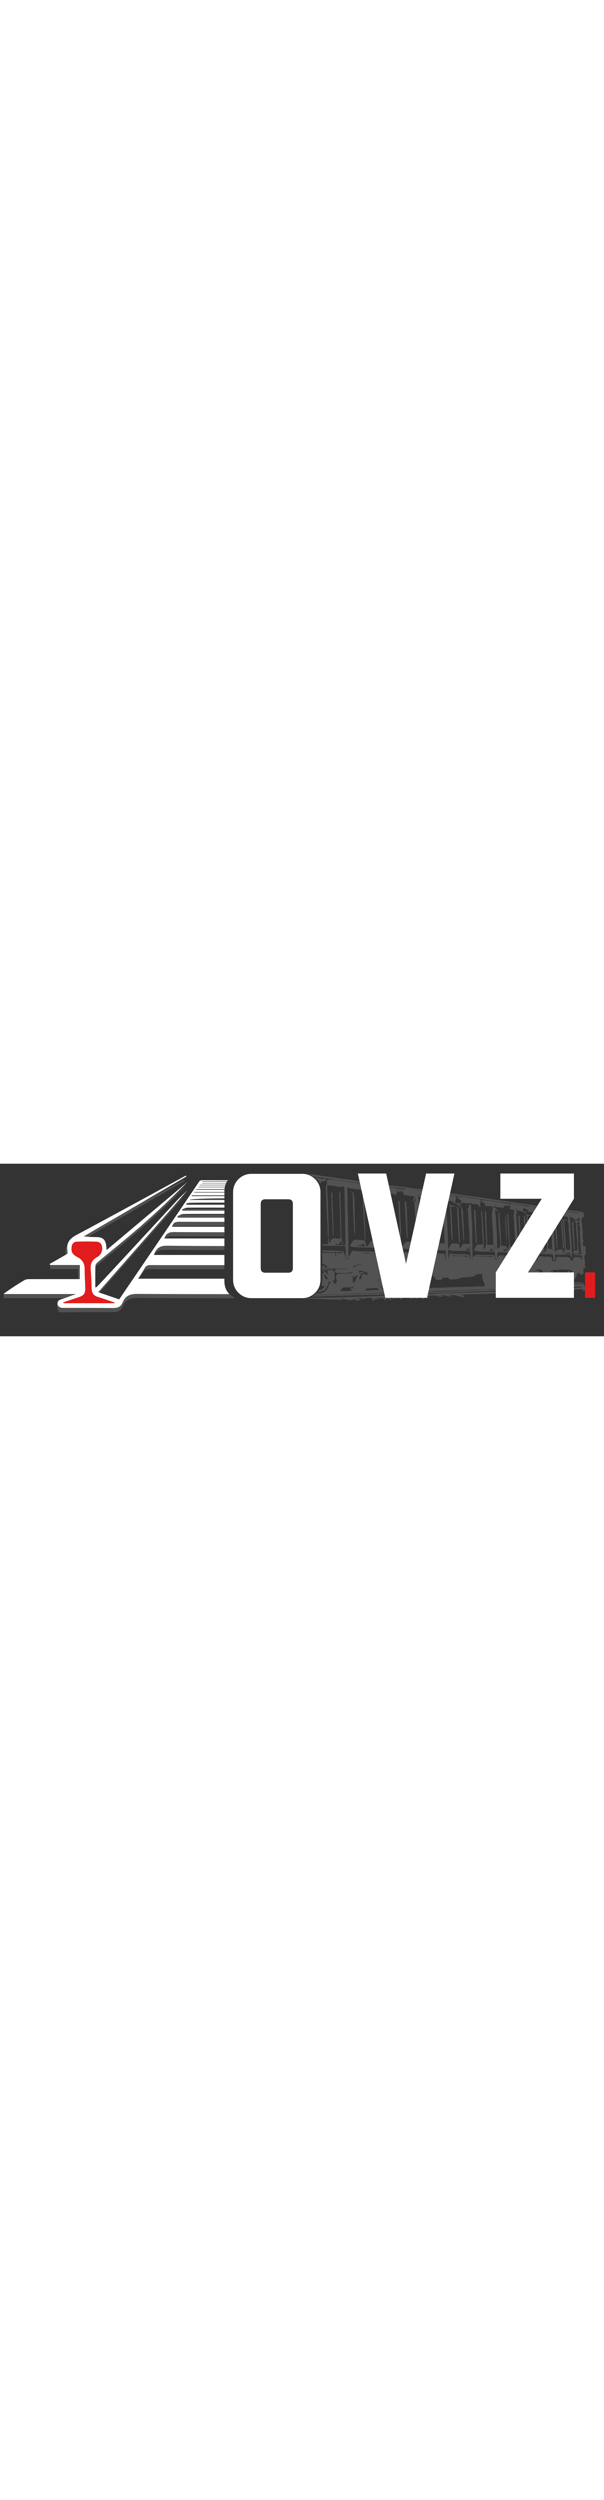 <?xml version="1.0" encoding="utf-8"?>
<svg width="131" version="1.1" id="Слой_1" xmlns="http://www.w3.org/2000/svg" xmlns:xlink="http://www.w3.org/1999/xlink" x="0px" y="0px"
	 viewBox="528 26.8 1897.8 541.5" style="enable-background:new 528 26.8 1897.8 541.5;" xml:space="preserve">
<rect x="528" y="26.8" width="1897.8" height="541.5" fill="#333333" stroke="none"/>
<style type="text/css">
	.st0{opacity:0.2;}
	.st1{clip-path:url(#SVGID_2_);}
	.st2{fill:#CCCCCC;}
	.st3{fill:#FFFFFF;}
	.st4{fill:#E21C1C;}
	.st5{clip-path:url(#SVGID_4_);fill:#CCCCCC;}
	.st6{clip-path:url(#SVGID_6_);fill:#E21C1C;}
	.st7{clip-path:url(#SVGID_8_);fill:#FFFFFF;}
	.st8{clip-path:url(#SVGID_10_);}
	.st9{clip-path:url(#SVGID_12_);fill:#CCCCCC;}
	.st10{clip-path:url(#SVGID_14_);fill:#E21C1C;}
	.st11{clip-path:url(#SVGID_16_);fill:#FFFFFF;}
</style>
<g class="st0">
	<g>
		<defs>
			<path id="SVGID_1_" d="M1523,432.4c11.2-11.2,17.6-23.7,17.6-39.9V115.1c-1.9-24.9-9.3-32.2-20.6-43.2c-5.1-5-17-11.8-32.8-13.1
				l0,0l880.6-1.5V481l-882.7-31.2v-1.3C1502.6,449.4,1518.3,437.6,1523,432.4z"/>
		</defs>
		<clipPath id="SVGID_2_">
			<use xlink:href="#SVGID_1_"  style="overflow:visible;"/>
		</clipPath>
		<g id="zoQHMf.tif_3_" class="st1">
			<g>
				<path class="st2" d="M1474.8,57.5c2.7,0,5.5,0,8.2,0c4.4,0.5,8.7,1.3,13.1,1.6c12.4,1,24.6,3,36.9,4.9c14.9,2.3,30,3.7,44.9,6.3
					c13.9,2.4,27.9,3.8,41.9,5.8c12.8,1.8,25.5,3.8,38.3,5.6c14.5,2,29,3.9,43.4,5.9c18,2.5,36,4.9,54,7.6
					c8.9,1.3,17.9,1.7,26.8,2.7c13.5,1.6,26.9,3.7,40.4,5.4c12.5,1.6,25,2.8,37.5,4.5c20.7,2.8,41.4,5.9,62.1,8.9
					c14.3,2,28.6,3.9,42.9,5.9c9.6,1.4,19.1,3,28.7,4.3c15.8,2.2,31.6,4,47.3,6.3c15.9,2.2,31.8,4.8,47.7,7.2
					c18.3,2.7,36.7,5.3,55,8c9.9,1.4,19.8,2.9,29.8,4.3c18.5,2.6,37,5.2,55.5,7.7c6.4,0.9,12.5,3.6,18.6,4.2
					c11.3,1.1,22.7,2.1,34,3.4c12.8,1.5,25.5,2.8,38.3,4.6c10.9,1.5,21.9,2.5,32.7,4.6c3.8,0.7,8.4,0.8,9.2,4.8
					c1,4.5,2,9.9-2.9,13.7c-2.5,1.9-4,4.3-3.8,7.9c0.4,8.1,3.4,15.9,2.1,24.2c-0.3,1.6,0.5,3.3,0.8,5c0.6,4.2,1.7,8.8,1.2,12.6
					c-0.6,4.1,0,8-0.3,11.9c-0.6,6.3,3.7,12.3,0.7,19c-0.9,2-1.3,7.7,3,8.5c5.9,1.1,6.8,4.7,6.9,9.5c0,2.5,1,5.2,0.5,7.6
					c-1.1,4.6,1.2,11-5.9,13c-1.5,0.4-1.1,1.9-0.7,3.1c1.5,5.1,1,10.5,2.2,15.6c1.3,5.3-1.5,10.7,0.5,15.6c1.3,3.4,0.5,4.6-2.3,5.7
					c-2.8,1.1-3.7,3.3-3.4,6.2c0.2,1.3,0.6,2.7,0.7,4c0.2,3.3,0.9,7.4-3,8.8c-3.8,1.5-7.8,1.1-9.1-4.2c-0.2-1-1.4-2.2-2.2-1.4
					c-2.7,2.4-7.6,4.5-7.5,7.6c0.2,8-6.9,12.3-8.5,19.4c-1,4.3,0.1,3.8,2.7,3.8c6.7,0,13.4,0.5,20-0.1c8.3-0.8,15.7,22.5,13.7,20.7
					c-0.4-0.4-0.7,0.3-0.6,0.9c1.4,4.5-2.3,3.7-4.5,3.9c-2.3,0.2-5.5,0.8-5-3.5c0.2-1.7-0.9-0.8-1.6-0.8c-6.6,0.3-13.3,0.2-19.9,1.3
					c-1,0.2-2-0.3-2.5,1.6c-0.8,3.1-7.6,3.8-9.1,0.8c-1.1-2.3-2.1-1.7-3.9-1.6c-12.8,0.5-25.4,1.9-38.1,3c-16.4,1.4-33,1.7-49.5,2.2
					c-17.6,0.5-35.1,1.7-52.6,2.4c-4.8,0.2-9.9-1.4-14.8,0.7c0.8,2.1,3.4,0.9,3.8,3.2c-2.9,1.4-6.7,2.5-8.3-0.5
					c-1.2-2.1-1.7-2-3.6-2.2c-6.5-0.9-12.9,0.7-19.3,0.8c-16.4,0.3-32.7,1-49,1.9c-21.1,1.1-42.1,1.5-63.2,2.2s-42.3,1.5-63.4,2.2
					c6,0.1,12,0.1,17.9,0.2c1.3,0,3.8-0.5,3.2,1.8c-0.5,2-1,2.4,1.3,1.7c1.1-0.4,2.6-0.8,2.8,1c0.2,1.4-1.3,1.4-2.2,1.7
					c-1.9,0.6-3.9,2.4-5.7,1.1c-4.9-3.5-10.8-2.6-16-4.2c-10-3.1-20-4.6-31.3-2.1c6.3,0.9,11.9-1.2,17.1,1.6
					c-5.4,1.3-10.8,3.3-16.4,1.2c-7.1-2.6-14.3-3.7-22.5-2.5c3.7,1.9,7.7-0.6,11.3,3.3c-5.9,0.2-11,1.9-15.5,0.1
					c-8.2-3.3-16.7-2.7-25.1-2.8c-1,0-2.4-0.4-2.7,0.7c-1,3.5-3.2,1.9-5.3,1.7c-6.6-0.6-13.4-3.1-21.2,0.7c5.9,0,10.5,0.3,15-0.1
					c4.3-0.4,6.5,2.4,9.1,4.8c1.4,1.3-0.6,2.5-1.4,2.1c-2.5-1.4-4.7-3.4-7.8-1.6c-2-4-5.4-1.5-8.2-1.9c1,0.3,2.5,0.4,1.8,1.7
					c-0.8,1.5-1.8,3.4-3.9,3.6c-0.9,0.1-2.2,0.2-2.4-1.3c-0.4-3.6-4.1-5-6-6c-6.5-3.3-13.9-2.8-21.1-1.6c3.2,0.5,6.4,0.5,9.6,0.5
					c2.5,0,5.3-0.1,6.1,2.6c0.8,2.9-2.9,2-4,3.6c-0.8,1.2-1.9,1.9-3.4,0.6c-1.8-1.7,0.9-2.2,0.9-3.5c-1.8,0.1-2.9,1-4,2.1
					c-2.1,2.3-2.4,2.3-3.4-0.6c-0.6-1.7-1.9-1.4-2.9-1.6c-1.4-0.3-2.2,0.5-1.5,2.2c0.5,1.2-0.3,2.5-1.3,1.9c-2.4-1.6-5.9-0.2-8-3
					c1.7-1.1,5-0.9,4.6-3.1c-0.5-2.3-3.3-1.6-5.3-1.6c-0.7,0-1.4,0-2.1,0c-6.6,0-13.3,1.8-19.5,1.4c-8.9-0.6-17.4,1.1-26.1,1.3
					c8.4,1.1,17.4-2.8,24.9,3.7c-0.8,1.3-1.3,3.4-3.8,4.2c-0.9-3.3-3.3-4.4-6.4-4.9c-4.6-0.7-9,0.8-13.6,1.1c-2.3,0.1-6,4.1-6.5-2
					c0-0.4-1.7-0.8-2.7-1.1c-7.4-2-14.6-0.4-21.9,0.5c4.4,0.3,8.9,0.3,13.3,0.2c3.8-0.1,5.7,2.4,7.2,5.3c0.4,0.8,1.1,2,0.1,2.8
					c-1.2,0.9-1.8-0.4-2.4-1.2c-3.4-4.3-8.8-2.2-13.1-4c-2-0.8-2.8,1.1-2.3,3.3c0.2,1.1,0.5,2.7-1,3c-1.7,0.3-1.6-1.5-2-2.5
					c-1.1-2.6-2.8-5.1-5.5-5.7c-7.8-1.8-15.8-1.8-23.7-0.7c5.3,1.7,11.1-0.7,16.3,2.3c-5.2,1.6-10.5,1-15.7,1.2
					c-2.9,0.1-5.9,0-6.1,4.1c-0.1,1.2-0.8,1.8-2,1.8c-1.6-0.1-2.5-1.2-3.1-2.4c-0.7-1.4,0.8-1.3,1.4-2c1.4-1.3,3.3-2.8-0.7-3.9
					c-4.2-1.2-8.3-0.7-12.5-1.1c-6.2-0.6-11.7,4.5-18.1,2c-6.7-2.6-13.5,0.2-20.3-0.7c0,0.5,0,1,0,1.5c5.9,0,11.8,0,17.7,0
					c-4,1.2-6.6,3-8.9,6.5c-1.3,2-4.3,3.7-7.2,4.4c-2.6,0.6-5.2,1-5.8-2c-0.6-3,2-3.8,4.6-3.9c0.1,0,0.2-0.5,0.4-0.9
					c-1.3-2-3.5,0-5.2-1.2c-5-3.4-5.2-3.1-7.6,2.5c-0.5,1.1,0.6,3.6-1.9,3.4c-2-0.1-2-1.9-2.5-3.4s-1.4-2.8-3.2-2.8
					c-2,0-1.8,1.6-2.1,2.9c-0.2,0.8-0.6,1.6-0.8,2.4c-0.3,1.3-0.5,2.4-2.3,1.7c-1.2-0.4-2.7-1.4-2.2-2.4c3.1-5.4-1.8-4.3-4.1-5
					c-3.6-1.1-7.2-2.1-10.9-2.5c-3.8-0.4-7.7-0.1-11.6-0.1c3.4,1.2,6.8,1.2,10.2,1.2c0.9,0,1.9,0.3,2,1.2c0.2,1.5-1.2,1.4-2.1,1.4
					c-6.1,0.3-12.3,0.3-18.3-1.3c-1.2-0.3-2.3-1-3.3,0.2c-2.1,2.6-2.8,6.9-7.7,5.9c-0.3-0.1-0.9,1-1.1,1.6c-0.6,1.4-1.4,2-2.7,0.9
					c-1.2-1-0.9-2,0.1-3c0.8-0.8,1.4-1.7,2.4-2.9c-7.8-0.6-15.3-0.2-22.2-3.9c1.7,4.5,1.7,4.5-3.1,4.7c-1.7,0-3.4-0.1-5.1,0
					c-5.2,0.6-10.3-1-15.5-0.5c1.8,1.2,4,0,5.8,1.5c-1,2.5-4.3,1.8-5.6,4c-1.7,2.8-2.7,1.9-3.2-0.9c-0.5-2.7-1.4-3.2-3.4-0.7
					c-2.8,3.4-4.7,2.9-5.8-1.1c-0.6-2-2.3-1.6-3.3-1.2c-3,1.2-5.6,0.3-8.3-0.9c-1.8-0.8-3.6-1-5.8,0.1c-2.3,1.2-5.3,1.4-8,1.5
					c-6.5,0.2-12.3,1.9-17.8,5.9c-0.8-2,0.2-3.3,1.2-4.7c0.5-0.7,2-1.4,1-2.5s-2.3-0.5-3.1,0.5c-1.8,2.2-4.2,2.1-6.6,1.9
					c-3.8-0.2-7.1-0.3-5,5.3c0.6,1.5-0.2,3.3-2.1,3.4c-2,0.1-2.5-1.3-2.1-3.2c0.6-3-1.6-5.4-3.7-5c-4,0.7-6.9-1.9-10.6-2.3
					c1.8,4.2,1.1,5.1-3.1,4.9c-1.7-0.1-3.3-2.3-5.2-0.4c-2.3,2.3-3.7,0.7-4.7-1.5c-1.8,1.3,0.7,3.6-1.1,4.3
					c-2.1,0.8-2.8-1.6-3.9-2.7c-1.2-1.3-2.7-2-4.3-2.5c-3.6-1.3-7.2-2.4-10.8-3.6c-0.3,2.3,3.7,2.3,2.7,4.2c-1,2.1-3.7,0.8-5.6,1.1
					c-0.2,0-0.5,0-0.1,0c2.5,3.6,6.2,1.2,9.7,1.3c1.4,0.1,2.8,0.3,2.9,2.1c0,0.9-0.6,2.3-1,2c-3.4-2.7-6.9,0.1-10.2-0.6
					c-6-1.3-12-3-17.9-4.9c-2.6-0.9-6.1,0.6-7-3.9c-0.2-1.1-4.1-2.3-4.9-0.8c-1.9,3.6-4.7,2.1-6.5,1.2c-4.4-2.1-8.5-0.4-12.7,0.1
					c4.6,2.4,9.6,1.7,14.3,1.4c4.8-0.3,7.3,2.3,9.8,5.4c0.8,1.1,1.8,2.2,0.5,3.6s-2.4,0.5-3.5-0.4c-2.5-2.1-5.1-2.4-7.9-0.5
					c-1.9,1.3-4.4,1.7-5.7,0.2c-2.1-2.4,2.9-1.7,2.2-4.3c-6.8,0.8-12.2-3.9-18.7-5.7c0.8,2.2,1.7,3.7,4,3.7c5.2,0.1,9.1,3,10.5,7.4
					c0.5,1.7,0.6,3-1.4,3.7c-1.9,0.7-3.9,1.8-5.7,0.1c-2-1.9-0.1-2.5,1.3-3.2c0.3-0.1,0.4-1.2,0.3-1.3c-1.9-1.1-2.9-4.2-5.3-3.4
					c-1.4,0.5-5.5-2.1-4.4,3c0.4,2-1.8,0.8-3.1,0.8c-3.9-0.1-6.2-4.5-10.2-3.7c-2.9,0.6-5.2-0.6-7.6-2.1c-4.4-2.6-8.7-5.5-14.2-4.5
					c-1.9,0.3-4.2,0.7-4.3-2c0-2.4,2.4-1.8,4-1.9c19.7-1.5,39.5-0.8,59.3-1.9c18.5-1.1,37.1-1.1,55.7-1.7
					c28.9-0.8,57.9-1.7,86.8-2.6c11.1-0.3,22.2-0.6,33.2-0.7c36.5-0.4,72.9-2.3,109.4-3.2c17-0.4,34-1,51-1.8
					c24.3-1.1,48.7-0.5,73-3.4c16.7-2,33.7-1.2,50.5-2c22.6-1,45.3-1.2,68-2.2c19.7-0.8,39.4-1.5,59.1-2c24.2-0.6,48.3-1.3,72.5-2.2
					c17.7-0.7,35.4-1.7,53.1-1.9c23.4-0.3,46.7-2.1,70-2.3c10.9-0.1,21.8-0.6,32.6-1.4c14.9-1.1,29.9-1.4,44.8-2.5
					c21-1.5,42.1-1,63-3.9c8.5-1.2,17.3-0.8,26-1.3c9.7-0.6,19.4-1.1,29.1-1.5c10.1-0.5,11.4-3,2.2-2.8c-8.8,0.2-17.7,0.4-26.4,1.1
					c-15.4,1.3-30.9,2.1-46.3,3.7c-16.9,1.7-34,0.9-50.9,2.2c-17.7,1.3-35.4,1.5-53.1,1.9c-23.1,0.5-46.2,1.4-69.3,2.5
					c-22.4,1.1-44.8,2.2-67.3,2.9c-10.3,0.3-20.8,0.2-30.9,1.3c-11.9,1.3-23.8,1-35.6,1.7c-17.2,1-34.6,0.9-51.8,1.8
					c-17.9,0.9-35.7,0.1-53.6,1.1c-22.6,1.2-45.3,0.6-67.9,1.4c-15.9,0.5-31.8,2.5-47.7,2.9c-28.1,0.7-56.3,1.2-84.4,2
					c-25.2,0.7-50.4,1.2-75.7,2.1c-22.1,0.7-44.3,1.4-66.4,2c-28.8,0.8-57.6,1.1-86.4,2.2c-20.4,0.7-40.9,1.2-61.3,2
					c-21.3,0.8-42.5,1-63.8,2.1c-1.6,0.1-4.2,0.6-4.2-1.6s2.6-2.1,4.4-2.2c7.3-0.3,14.6-0.8,21.8-0.9c19.6-0.4,39.1-0.5,58.7-1.3
					c6.8-0.3,13.7-0.9,21.6-1c-2.3-1.6-3.6-1.2-5-1.2c-23,0.2-46,0.8-69,2.1c-9.5,0.5-19.1-0.8-28.6,0.9c-1.6,0.3-4.4,0.5-4.6-2
					c-0.1-2.5,2.5-1.6,4-1.7c17.5-0.8,35-1.4,52.5-2.1c15.3-0.7,30.7-0.9,46-1.2c6.3-0.1,12.8-0.6,19.7-1c-1.9-2.6-3.9-2.9-6.2-3.1
					c-3.6-0.3-7.1,0.9-10.7,0.9c-20.3-0.1-40.6,1.4-60.9,1.3c-9.4,0-18.8-0.8-28.3,0.7c-4.3,0.7-8.9,0.1-13.3,0
					c-1,0-2.2-0.2-2.1-1.6c0.1-0.9,0.7-1.4,1.7-1.5c3.9-0.3,7.8-1.1,11.6-0.9c30.2,1.1,60.3-0.4,90.5-0.8c3.3,0,6.7-0.8,10.6-1.3
					c-3.6-4.1-6.7-7.9-8.4-12.6c-1.4-3.9-2.2-8-7.6-8.1c-1.5,0-1.4-1.7-1.8-2.8c-4.5-12.1-6.1-24.9-8.1-37.5
					c-0.5-3.1-1.9-6.4,1.8-8.7c4-0.8,5.4,1.8,6.2,4.9c0.7,2.7,2.8,3,4.8,2.4c3.2-0.9,2.9-4.3,3.4-6.7c0.5-2.1-1.7-2.5-3.5-2.7
					c-3.8-0.3-7.4,0.4-11,1.8c-2.8,0.5-5.7,0.8-8.5,1.6c-5.8,1.6-11.9,2.8-17.7,1.4c-10.2-2.5-20.3-3.1-30.7-2.8
					c-7.5,0.3-9.3-2.5-8.8-10.1c0.4-5.4-0.4-10.8-0.8-16.3c-0.1-2-1.7-2.9-3.5-3.2c-3.3-0.6-4.1-2.8-4.6-5.8
					c-1.9-12-0.8-24.1-0.9-36.2c0-2.1,0.9-4.2,2.7-4.6c6.1-1.2,5.8-5.5,5.5-10c-0.2-3.7,0-7.5-0.1-11.2
					c-0.1-34.2,0.2-68.4-0.6-102.5c-0.4-16.7,0.2-33.3-0.2-50c0-1-0.1-2.2,1.2-2.4c1.2-0.2,2.2,0.8,2.1,1.7
					c-0.3,3.9,2.3,7.1,2.4,10.9c0.3,8.6,0.8,17.2,1,25.8c0.3,16.9,0,33.7,0.8,50.6c0.7,15.6,0.5,31.3,0.2,46.9
					c-0.4,25.9,0.9,51.8,1.1,77.7c0.1,9.7,0,19.5-0.1,29.2c0,1.9-0.3,4.2,2.2,4.5c3,0.3,6.2,1.1,8.9-0.9c0.9-0.6,0.4-1.5,0-2.3
					c-3.6-7.4-2.4-15.9,3.1-21.7c1.3-1.4,3.7-3.5,4.4-2.6c1.8,2.4,3,0.9,4.7,0.4c6.6-2,9.4-0.3,10.5,6.5c0.2,1.3,0.6,2.9,2,2.2
					c3.5-1.6,6.7,0.4,10.1,0.1c3.2-0.2,6.7,0.7,6.6-4.5c0-1.3,1.4-1.6,2.8-2.1c3.9-1.4,6,2.4,9.4,2.4c5.8,0.1,11.5-1,17.3-1
					c2.5,0,1.9-2.4,3.4-3.2c1.6,2.1,2,6.8,6.3,2.7c0.5,4.8-0.6,6.3-5.3,5.6c-7.8-1.2-8.4-0.5-9.6,6.9c-0.3,1.7-1.2,3-2.8,4.7
					c8,0.1,15.3,1.2,22.9,0.9c16.3-0.8,32.6-2.4,48.9-3.2c3.6-0.2,5.3-2.2,4.8-5.2c-1.2-7.2-0.3-14.5-1-21.7
					c-1.7-16.7-0.6-33.4-1.5-50.1c-1.1-19,0.3-38.1-1.3-57.1c-0.2-2.9-1.2-5.8-0.8-8.6c1.2-7.7,0.5-15.2-0.1-22.9
					c-0.8-10.4-0.5-20.9-0.8-31.4c-0.3-13.6-0.8-27.2-1.1-40.7c-0.2-9.4-0.2-18.8-0.3-28.2c0-2-0.5-4-3-3.9c-2.3,0.1-4.3,1.2-4.4,4
					c0,1.2-0.1,2.4,0,3.6c1,13.8,0.2,27.7,0.8,41.5c0.9,22.6,0,45.3,1.1,68c0.8,16.8,0.4,33.6,0.6,50.3c0.1,12.6,0,25.2,0.3,37.8
					c0.2,6.4-1.7,12.7,0,19.2c0.7,2.7-0.8,4.7-4.2,5.1c-8,0.8-15.9,1.8-23.9,2.2c-18.5,1-37,2.2-55.4,4.1c-8.1,0.9-16.3,0-24.4,1.6
					c-5.5,1.1-14.4-5.6-14.6-10.4c-0.8-17.6,0.1-35.3-0.7-53c-1.1-23.5-0.1-47.2-0.7-70.7c-0.5-18.2-0.7-36.4-0.5-54.6
					c0-3,1.4-6.8,0.2-8.9c-2.8-5.2,0.8-5.6,3.8-6.4c8.7-2.4,17.4-4.5,26.1-6.8c9.4-2.5,18.8-4.9,28.1-7.6c3.5-1,3.5-1.2,3.5-4.4
					c-1.1,0.7-0.2,2.5-1.6,2.9c-0.8,0.2-1.2-0.3-1.5-0.9c-1.8-3.5,1.7-9.2,6-9.8c0,0.8-0.2,1.7-0.1,2.5c1.2,8.1,1.2,8,9.1,5.7
					c12.8-3.6,25.6-7,38.4-10.5c1.4-0.4,2.9-0.7,3.8,0.4c1.1,1.3,0.1,2.5-0.6,3.7c-0.8,1.3-1.6,2.4-1.1,4.2
					c1.9,7.5,1.1,15.3,1.6,22.9c0.3,5-1,10.2,0.9,15.1c1.2-6.1,1.4-12.5,0.8-18.4c-1.2-12.6-0.3-25.1-0.4-37.7
					c0-5.8,2.8-7.9,8.5-7.1c18.2,2.6,36.3,5.5,54.4,8.1c3.6,0.5,6.8,1,6.1,6.4c1.9-8,7.1-4.7,11.3-4.2c0.9,0.1,2.3-0.1,2.5,1.2
					c0.1,1.1,0.1,2.6-1,3.3c-2.2,1.3-4.7,3.4-6.8,3.1c-6.5-1-9.3,1.9-10.5,7.7c-0.2,1-0.9,1.8-1.3,2.8c-2.7,6.1-2.6,6.4,3.6,8.4
					c0.7,0.2,1.7,0.2,1.8,1.4c-8.7,1.7-11.3,0.3-10.6-6.8c0.5-5.1-1.6-5.6-5.7-6c-5-0.4-11.9,0-14.6-3c-4.2-4.6-9-4.7-13.7-6.1
					c-6.4-1.9-7.2-1.2-7,5.5c0.5,14.9,1.5,29.9,1.9,44.8c0.4,14.8-0.4,29.6,0.6,44.3c0.7,10,1.1,20.1,1.2,30.1
					c0.2,37.8,2.5,75.6,1.6,113.4c-0.2,8.1,1.9,16.2-0.1,24.2c-0.2,0.8-0.2,1.9,0.8,2.2c1.5,0.4,1.8-1,2.5-2
					c8.7-13.1,18.1-25.8,28.9-37.3c2.1-2.2,2.9-1.4,4,0.7c0.9,1.8,0.6,3.7,0.7,5.5c0.1,1.3-0.1,3.2,1.8,3.1c1.9-0.1,0.7-1.9,1-2.9
					c0.7-2.6-1.2-5.4,0.4-8c0.2-0.3-0.4-1.6-0.8-1.6c-3.9-0.6-9.4-2.2-11.2,0.6c-3.5,5.4-4.8,3.2-7.1-0.2c-0.3-0.5-1.2-0.7-1.8-0.8
					c-1.6-0.3-3.2-0.8-2.9-2.8c0.3-1.9,2.1-1.9,3.6-2.1c4.7-0.6,9.1,1.1,13.7,1c15.5-0.4,31,1.3,46.6,1.2
					c10.5-0.1,21.1,1.3,31.6,1.9c2.1,0.1,3,1,4.1,2.9c3.3,5.8,4,12.2,5.1,18.6c0.5,3.1,2.7,3.4,4.8,3.7c1.9,0.2,5.2,0,5.2-2
					c0.1-5.7,4.2-9.6,5.7-14.5c2.5-8.1,6.1-10.9,14.1-9.5c11.3,2,22.8,0.9,34.2,1.5c15.2,0.7,30.5,1.1,45.8,1.5
					c5.7,0.1,7.8,2.2,8.1,7.7c0.2,3,1.4,5.6,2,8.4c0.4,1.8,1.1,1.8,2.8,1.8c6-0.1,6.9-4.2,7.9-8.7c1.7-7.7,4.5-9.5,12.2-8.3
					c1,0.1,2,0.2,3.1,0.2c23.9,0.1,47.7-0.3,71.6,1.9c5,0.5,8.2,1.7,9.2,7.1c0.8-5.1-0.2-9.6-0.8-14.2c-0.4-3-1.7-4.4-5-4.4
					c-6.1,0.1-12.3,0.2-18.4-0.3c-12.2-0.9-24.6-2.3-36.7-1.3c-11.2,1-22.1-0.6-33.1-0.8c-3.8-0.1-4.5,1-4.5,4.1
					c0.1,6.3,0,12.6,0.2,18.9c0.1,3-1.7,3.6-3.8,3.4c-1.8-0.2-4.4-0.3-4-3.4c2.1-17.1-1.6-34-0.6-51.1c0-0.1-0.4-0.3-0.8-0.5
					c-0.7,0.9,0,2.5-1.4,3.2c-2.1-3-1.8-6.4-1.8-9.8c0.1-13.3-0.9-26.5-2-39.7c-0.6-6.9-2.3-14-1.5-20.8c0.8-7.3-0.4-14.3-1-21.3
					c-1-11.7,0.2-23.5-1.5-35.2c-0.2-1.2-0.4-3.1,1.5-3.2c1.7-0.1,1.9,1.5,2.2,2.9c1.2,5,1.1,10.1,1.1,15.3
					c0.9-13.8-2.1-27.5-0.6-41.3c-1.2,1.6-2,2.3-4,2.2c-10.8-0.6-21.4-3.7-32.3-3.7c-4.5,0-5.5-2.5-3.2-6.7c1-1.7,2.7-3.9,0.8-5.5
					c-2.6-2.2-0.4-2.3,0.6-3.7c1.6-2.2,3.7-2.2,5.8-2.2c5.4-0.1,10.9-0.5,17.4,1.4c-3.1-2.3-5.6-1.5-7.9-1.9
					c-18.8-2.7-37.7-5.4-56.5-8c-18.2-2.5-36.4-5-54.5-7.5c-15.8-2.2-31.6-4.6-47.4-6.8c-19.7-2.7-39.4-5.4-59.1-8.1
					c-5.2-0.7-10.3-1.8-15.4,0.9c-2.2,1.2-4.8,2.4-4,5c1.1,3.6-0.9,6.5-0.8,10.7c-3.1-7.2-3.2-7.4-10.1-5.4
					c-11.3,3.2-22.4,7-33.9,9.5c-1.9,0.4-3.6,0.9-5.2-0.6c-0.2-4,3.1-4.5,5.7-5.3c13.5-4.2,26.5-8,39.5-11.8
					c1.2-0.3,2.6-0.4,2.9-1.7C1466.9,59.8,1471,58.8,1474.8,57.5z M1502.4,360.9c-3,3.7-4.1,8.3-4.5,12.8c-1,11.5,0,22.7,2.8,34
					c3.3,13,11.8,20.7,23.6,24.6c13,4.3,25.9-2.5,32.9-14.7c3.2-5.6,4.6-11.9,8.3-17.2c1.4-2-0.5-3.1-1.9-4c-2.3-1.4-2.9,0.9-3,2.1
					c-0.2,6.8-4.1,12.2-7.3,17.7c-7.7,13.4-25.9,16.8-38,7.3c-14.9-11.6-17.4-35.5-13.9-49c0.2-0.8,0.8-1.5,2.2-1
					c0.3,3.2,1.2,7.8,0.5,9.6c-2.7,7.3-0.4,13.7,1,20.3c1.9,8.5,7.1,14.9,14.6,18.7c10.8,5.6,20.9-1.2,26.7-8.7
					c0.7-0.8,1.2-1.9,0.5-2.8c-1-1.4-2.4-0.8-3.7-0.5c-11.7,2.1-25.4-4.8-31.1-14.8c-2.4-4.3-5.6-7.8-4.5-13.3
					c0.6-2.7-3.6-4.5-2.9-6.7c1.5-5.2-2.5-9.3-2.1-14.1c4.2-1.9,5-6.6,8-9.5c10.5-10.1,27.8-12.6,39.4,0.2c1.4,1.5,3.5,2.5,5,1.2
					c1.9-1.6,0.1-3.6-1.2-4.7c-6.6-6-13.4-10.5-23.4-9.8C1518.1,339.4,1505.8,349.9,1502.4,360.9z M2271.1,200.4
					c-2.3-1.3-2.7-4.7-6.4-6c1.9,37,5.7,73.3,7,110.2c9.9-10.3,6.9-8.3,19.8-8.4c5,0,6.5,1.9,6.3,6.9c-0.1,2-0.7,4.5,2.1,5.1
					c6,1.1,12,2.2,18.2,2.3c1,0,2.1-0.1,2.3-1.5c0.1-0.9-0.3-2-1.1-2.1c-3.7-0.5-7.6-0.8-11,0.6c-2.8,1.2-5.8,1.3-7.9,0.1
					c-2.6-1.5-0.3-4,0.8-5.6c1.9-2.7,2.5-5.8,1.8-8.8c-0.8-3.4-0.6-6.8-0.8-10.2c-0.8-11.2-1.7-22.4-2.2-33.6
					c-0.6-14.3-1.9-28.5-2.8-42.7c-0.1-1.7,0-3.5,1.8-4.4c2.3-1.2,9.7,0.3,11.9,2.4c-11.5,0.2-9.8-2-9.9,10.3c0,0.9,0,1.7,0.1,2.6
					c2.3,23.4,3.6,46.8,4.3,70.3c0.3,9.7-0.2,7.4,9,9.4c4.8,1,6.1-0.7,5.3-5.1c-0.1-0.7-0.1-1.4-0.1-2c-1.3-15.6-2.3-31.2-4.1-46.7
					c-1.1-10-0.2-20.1-1.7-30.1c-0.4-2.7-2-5.2-1.2-8.3c2.2-9.4,0.2-12.3-9.3-12.7c-4-0.2-7,0.1-6.4-5.2c0.1-1.1-0.8-2.2-2.4-2.2
					c-2,0.1-3.3-0.4-2.7-3c0.2-1.2-0.6-2.1-2.3-1.4c-1.9,0.8-0.9,1.4-0.2,2.3c1,1.5-0.7,2.9-0.1,4.5c0.3,0.9,0.8,2.1-0.7,2.4
					c-1.1,0.2-1.2-1-1.8-1.5c-0.8-0.6-0.1-2.2-1.5-2.4c-3.4,6.7-3.2,7.1,4.2,7.4c1.5,0.1,3,0.3,4.5,0.6c0.9,0.1,2.1,0.8,1.6,1.5
					c-2.1,2.9,1.7,4.3,1.7,6.6c-1.5,0.8-2.4-0.1-2.9-0.9c-2.6-3.6-6.4-4.7-10.5-5.4c-1.3-0.2-3.3,0.2-3.5-1.4
					c-1-6.5-6.3-5.3-10.3-5.7c-4.3-0.4-7.8-0.6-6.8-7.1c0.7,5.2-1.8,6.6-5.3,5.7c-4.2-1-8.2-1-12.2,0.4c-1-2.4,0.5-4.3,0.2-6.4
					c-0.3-1.8-1.4-4.1,0.2-6c-3-0.5-2.4,3.5-4.7,3.8c-0.3,0-0.6,0-1.2,0c-0.1-2.1-0.2-4.2-0.4-7.5c-0.1,1.9-0.1,2.6-0.2,3.3
					c-0.8,4.4-1.5,4.7-5,1.8c-0.7-0.6-1.6-1.1-2.3-0.4c-1.9,1.9-2.7,4.4-2.6,7c0,2.1,2.2,2,3.8,2.7c2.9,1.3,6.7-0.3,9.3,2.4
					c-1.2,2.2-3.1-0.3-4.2,1.2c2.2,7.1,8.8,4.8,13.5,6.6c4.4,1.6,6.5,0,7.1-4.2c0.4-3.2,2.8-3.9,4.7-2.7c3.9,2.6,7.7,5.7,8.7,10.8
					C2271.9,199.9,2271.5,200.1,2271.1,200.4z M2178,182c-0.8-0.9-1.6-2.4-2.4-2.5c-7.1-0.2-12.2-6.3-19.5-6
					c-3.8,0.1-8.2-0.9-5.8-6.9c0.3-0.7,0.3-2.2-1.1-2c-2.2,6.7,2.4,11.4,5.7,16.3c-2.6,1.1-2.5-2.4-4.7-1c0,3.3-0.2,6.7,0,10.1
					c1.5,19.9,2.2,39.8,3.2,59.7c0.6,13,0.6,25.9,0.9,38.9c0.1,3.1,0.9,6.2,1.5,9.7c5.8-7.8,7.1-9.9,6.9-14.5
					c-0.6-12.9-0.8-25.9-2.3-38.7c-1.9-16.9-2-34-3.8-50.9c-0.2-1.5,0.1-3.1,0.2-4.6c0.1-0.7,0.3-1.4,1.1-1.4c0.8,0,1.2,0.6,1.4,1.2
					c0.4,1.1,0.8,2.2,1.1,3.4c2,6.5,0.6,13.3,1.1,19.9c1.6,20.7,3.2,41.4,3,62.2c0,1.5-0.1,3.1,0.1,4.6c0.8,8.3,0.8,8.4,9.2,9.4
					c3.9,0.5,6.3,1.9,6.6,6.1c0.1,2.6,0.6,5.2,1.1,8.8c1.5-2.5,2.6-4,3.2-5.7c2.6-6.4,7.3-8.2,13.9-7.2c7.1,1,8,0,7-7.2
					c-1.4-11-1.5-22-2.1-33c-0.5-10.7-2.3-21.3-2.5-32c-0.1-8-2.7-15.8-1.7-23.9c0.4-3.4,3.2-6.2,2.4-10c-0.4-1.6,0-3.7,2.2-4
					c2.3-0.2,2.5,2,3,3.5c1.4,4.2,0.2,8.5,0.8,12.7c2.3,18.4,2.9,37,4,55.5c0.6,9.8,0.4,19.7,1.2,29.5c0.6,6.3,0.6,12.7,1.8,19.6
					c3-6.4,6.9-9.9,14.3-8.8c6.4,0.9,7,0.2,6.4-6.6c-1.4-17.3-2.1-34.6-3-52c-0.5-10.8-1.4-21.6-2-32.4c-0.1-1.5-0.5-4,1.9-4
					c1.5,0,1.9,2.2,1.9,3.8c1,23.8,3.8,47.5,3.1,71.4c-0.1,2.9,0.3,5.7,0.6,8.6c0.8,7.4-0.8,14.9,1.2,21.9c-2.6,1.3-2.6-3.2-4.7-0.9
					c-1.1,1.2-2.5,1.7-3.4,2.4c5.3,2.9,7.9,1.1,11.4-4.2c3.8-5.8,4.7-11.4,4.3-17.6c-0.8-10.3-2.4-20.6-2.6-30.9
					c-0.3-16.4-3.3-32.5-3.5-48.9c-0.1-7.4-4.1-12.9-11.3-15.5c-1.2-0.4-2.7-0.9-2.9-2.5c-0.3-2-1.7-2.2-3.3-2.4
					c-2.7-0.2-5.4-0.8-8.1-1c-4.6-0.4-8-1.8-7.4-7.4c-0.7,4.1-0.7,4-4.2,4.3c-4.5,0.4-8.8-1-13.2-1.2c-4.5-0.2-6-2.7-3.9-6.7
					c0.7-1.3,1.5-2.5,1.3-4.3c0.1,4.6-3.3,4.2-5.2,3.1c-2.1-1.2-5-1.4-6.1-2.7c-3.1-3.4-4.3,0.1-4,1.2c0.6,2.6-4.8,6,0.9,7.9
					c3.4,1.1,7.2,1,10.7,2.9c-1.8,1.3-4,0.3-4.9,2.1C2178.6,181.4,2178.3,181.7,2178,182z M2020.4,315.1c0.6,1.3,0.6,3.2,2.9,2.8
					c6.3-1.1,12.5,1.1,18.7,0.6c6.5-0.5,12.8,0.2,19.2,0.5c4.8,0.3,9.6,1,14.7,0.3c-1-2.6-2.9-2-4.5-2c-15.8,0-31.6-0.1-47.4-0.7
					c-1.6-0.1-2.4-0.9-3.5-1.7c0.9-3.4,3.7-2.5,5.9-2.5c15.8-0.1,31.6,1.7,47.5,1c4.9-0.2,7.7,1,7.6,6.7c-0.1,2.9-0.3,6.8,4.3,7.6
					c4.7,0.8,4.7-3.3,6.1-5.9c0.3-0.6,0.7-1.2,0.8-1.9c0.8-4.4,3.5-5.7,7.8-5.5c11.7,0.5,23.5,0.7,35.3,1.3
					c3.2,0.2,6.6,0.2,10.9,2.6c-15.7,3.2-30.3,0.3-43.8,1c10.3,2.6,21.7,0.1,32.8,2.2c2.7,0.5,5.6,1.6,8.1-1.2c1-1.1,2.3-0.1,2.9,1
					c1,1.7,2.1,3.4,2.4,5.5c0.3-2.3,0.3-4.4,0.3-6.6s0-4.4,0-6.7c0-7.4-0.2-7.7-7.4-7.6c-15.7,0.2-31.4-0.3-47-2
					c-3.1-0.3-4.3,1.1-4.4,4.1c0,4.6-0.2,9.2-0.3,13.8c0,2.2-0.5,4.2-3.2,4.3c-3.1,0.2-3.7-2.4-3.8-4.5c-0.3-4,0-8,0-12
					c0-4.7-2.2-6.9-6.9-6.9c-11.3,0-22.5,0-33.8,0c-7.8,0-15.5-0.6-23-3.1c-2.4-0.8-2.7-1.3-1.5-3.4c1.6-2.8,3.5-5.6,4.4-8.6
					c1.6-5.6,5.5-7.2,10.7-7.2c2.2,0,4.4,0,6.7,0c5.8,0,6.3-0.7,5.7-6.6c-1.7-15.9-2.2-31.9-3-47.9c-0.4-8.5-0.3-17.1-1.3-25.5
					c-0.6-5.1-0.7-10.4-1.8-15.6c-0.6-3,0.3-7.9,3-11.4c2.6,41.5,6.5,82.8,5,124.5c3.9-7.5,9.4-14.1,8.6-23.4
					c-1-11-1.1-22.1-1.9-33.1c-1-13.7-0.8-27.5-2.2-41.2c-0.7-7.3-0.1-14.7-0.1-22c0-1-0.2-2.2,1-2.6c1.6-0.5,1.9,1.1,2.6,1.9
					c0.9,0.9,0.9,2,0.6,3.3c-1.6,5.9,0.3,11.9,0.1,17.9c-0.3,14.6,1.1,29.3,1.4,43.9c0.3,11.8,1.8,23.5,1.1,35.3
					c-0.2,2.7,0.9,3.7,3.6,3.6c4.2-0.1,8.5-0.2,12.7,0c2.9,0.2,3.5-1.2,3.4-3.6c-0.4-8.2-0.6-16.3-1.1-24.5
					c-1.3-20.7-2.2-41.5-4.2-62.1c-0.8-8.8,3.6-16.5,3.1-25.2c-0.2-3.1,3.4-3.3,5.5-2c4.4,2.7,7.7,6.7,10.9,10.6
					c0.5,0.6,0.7,1.3,0.2,1.9c-0.8,0.9-1.4,0.2-2.1-0.3c-2.3-1.4-2.8-4.7-6.3-5.5c0,3.8-0.3,7.4,0.1,10.9c2,17.4,2.6,34.9,3.8,52.3
					c1.1,17,1.7,34,1.3,51.1c-0.1,2.8,0.5,5.4,1.1,8.1c0.3,1.2,1.5,2.1,2.1,1c2.3-4.2,7.5-6.9,7.3-12.5c-0.3-7.3-0.3-14.7-1.3-21.9
					c-2-14-2.6-28.1-3.7-42.2c-0.9-11.5-0.9-23.1-1.2-34.7c0-1.1-1.5-3,0.6-3.3c2-0.3,2.1,1.8,2.2,3.3c1.4,19,3.1,38,4,57
					c0.6,13.7,2.1,27.4,1.4,41.2c-0.1,1.9,1.2,2.7,2.9,2.8c2,0.2,4.1,0.4,6.1,0.5c9.4,0.3,11.6,3.6,8,12.5c-2.4-3.4-2.2-2.8-6.1-1
					c-2.6,1.1-2.7,2.7-4.1,5c3.8-0.2,7.6,1.2,9.6-1.3c4.5-5.8,9.7-11.5,9.1-19.8c-1.4-19-2.4-38-4.2-57c-0.9-8.8-0.2-17.7-1.6-26.5
					c-0.6-4-1-8.2,0.6-12.3c1.7,0.4,1.7,1.5,2,2.4c1.7,4.8,0.6,9.8,1.1,14.7c2.3,25.1,3.3,50.3,4,75.5c0.3,9-1.7,8.6,8.9,9.6
					c10.9,1,9.5,4.7,9.4,12.3c0,1,0,2.2-1.3,2.4c-1,0.1-1.2-1-1.8-1.6c-1-0.8,0.4-2.4-0.2-2.7c-5.5-0.7-3.2,6.8-8.4,5.8
					c0.9,0.3,1.5,0.4,2.2,0.4c10.5,0.2,10.4,0.2,9.9-10.5c-1.1-23.5-3.8-46.8-4.4-70.3c-0.2-7.1-0.2-14.3-1.1-21.4
					c-0.8-6.1-1.2-12.1,0.3-18.2c2.2-9.3,0.3-12-8-12.1c-5.1,0-6.6-2.8-4-7.4c0.7-1.3,2.4-2.2,1.4-4c-2.7,2.4-4.6-2.8-5.9-1.3
					c-4.1,4.8-5.8-0.2-8.1-1.7c-1.9,1.4-0.6,3.6-2.2,5.1c-0.8-1.3-1.5-2.4-2.1-3.3c-3.6,1.4-1.3,6.6-5.5,7.3
					c-3.5,0.5-6.7-1-10.1-1.2c-1.3-0.1-2.7-0.5-4-0.6c-2.9-0.2-5.7,0.1-8.6-0.9c-4-1.5-1-5.5-3.1-7.9c0.7,7.4,0.2,7.3-7.2,6.8
					c-7.7-0.5-15.2-3.8-23.6-0.8c1.1-2.8-1.2-5,0.5-7.4c0.2-0.3,0.9-1,0.1-0.9c-5.6,0.6-4.8-4.4-6.9-7.8c0.1,2.4,2.2,4.9-0.3,5.6
					c-1.9,0.5-1.7-2.4-2.7-3.7c-0.3-0.4-0.5-0.9-0.9-1.2c-1-0.7-2.1-1.4-1.6-2.8c0.6-1.7,2.3-1.5,3.5-1.3c5.8,0.9,11.8,0.7,17.6,1.4
					c23.2,2.8,46.3,6.5,69.1,11.5c0.5,0.1,1.1,0.3,1.5,0.2c10.6-3,20.4,2,30.6,3.1c8.5,1,17,4.3,25.3,3.7c9.5-0.6,18.1,2.3,27.1,3.5
					c6.9,0.9,13.6,3.4,20.5,3.8c7.7,0.4,15.4,1.2,22.9,2.4c13.9,2.3,27.8,4.3,41.8,5.3c9.5,0.7,18.9,2.2,28.2,3.7
					c7.7,1.3,15.3,4.1,23.2,2.2c-12.1-1.8-24.4-3.5-36.6-5.3c-7.7-1.1-15.4-3.1-23.2-3.3c-10.6-0.3-20.9-2.4-31.3-3.4
					c-12.3-1.2-24.5-3.7-36.7-5.5c-20.4-2.9-40.7-5.6-61.1-8.6c-19.8-2.9-39.6-6.1-59.4-8.9c-18.5-2.6-37.1-4.8-55.6-7.4
					c-15.3-2.1-30.5-4.8-45.9-6.9c-21.7-3-43.6-5.1-65.2-8.6c-23.5-3.9-47.2-6.3-70.7-10c-14.3-2.2-28.6-4.2-42.9-6.1
					c-11.6-1.6-23.3-2.3-34.8-4.5c-8.6-1.6-17.2-0.8-25.7-2.2c-14.8-2.4-29.6-4.1-44.4-6.1c3.9,1.2,7.8,2.2,11.7,2.6
					c21.3,2,42.1,6.7,63.2,9.8c1.9,0.3,4.6,1.1,5.6,0.1c2.7-2.3,5.6-1.8,8.3-1.5c17.7,2.4,35.3,5.7,53,7.3
					c8.3,0.7,15.4,4.8,23.6,5.5c11.1,1,22.2,1.4,33.3,3.4c12.9,2.3,25.9,3.6,38.8,5.4c3.6,0.5,6.2,1.8,5.6,6.7
					c-0.4,3.6-0.9,7-2.4,10.3c-0.6,1.4-1.8,3.6,0.7,4.2c4.6,1.1,9.3,2.4,14.1,2.1c3.7-0.2,3.3-3.5,4-5.7c0.7-1.9-0.5-3.2-2.4-3.9
					c-4.1-1.5-6.1-4.5-5.9-9c-3.2,1.1-0.8,4.6-3,6c-1.6-2.3-2.7-6.7-1.7-7.8c1.9-2.1,4.1-0.7,6.2-0.2c1.7,0.4,3.3,1,5,1
					c17.6,0.1,34.7,4.4,52.1,6.4c12,1.4,11.9,1.7,9.4,13.5c-0.1,0.5,0,1-0.1,1.5c-0.9,4.9-0.9,4.9,4,7.9c-4.5-0.2-9.3,2.7-10.1-4.5
					c-0.1-1.5-2.2-1.2-3.5-1.3c-4.2-0.5-8.4-1.3-12.7-1.4c-5.8-0.2-8.3-2.9-7.5-8.6c0-0.1-0.4-0.3-1-0.6c0,3,2.6,7.8-2.8,7.3
					c-5.1-0.5-10.2-0.2-15.2-1.3c-2.9-0.6-7-2.3-8.7-0.2c-2.5,3.1-5.3,4-9.2,4.3c2.7,4,6.8,6.3,7.1,11c-0.3,0.3-0.6,0.6-0.9,0.9
					c-1.9-2.2-4.1-4.2-5.5-6.6c-1.7-2.9-3.3-4.2-6.8-1.1c1.3-6.4-1.8-7-6-6.7c-2.2,0.1-4.7,0.3-4.5-3.2c0-0.9-0.7-1.5-1.6-1.8
					c-5.2-1.5-10.9-3.3-16-1.7c-2.9,0.9-4.6,1.5-7.1-2.2c4.2,61,7.3,120.5,7,180.1c2.4-2.6,2.4-2.6,2.8-8.6c0.2-3.7,3.2-6.3,6.6-5.7
					c13.3,2,26.8,2.4,40.2,2.4c4.8,0,9.5,0.6,14.2,1.1c2.1,0.2,2.9,1.1,3.2,3.2c0.4,3.2,1,6.4,1.6,9.7c1.4-0.7,1.7-1.5,1.6-2.4
					c-0.1-6.1,0-12.2-0.4-18.3c-0.2-2.9-2.3-3.8-5.1-3.8c-17.6,0-35.1,0.3-52.7-0.9c-3.1-0.2-5.9-0.8-8.8-1.9c-3-1.2-3-2.8-1.7-5.1
					c2.2-4,4.4-8.1,6.9-12c1.1-1.7,2.5-3.9,4.6-3.7c6.3,0.7,12.6-0.5,18.8,1.3c2.2,0.6,3.1,1.7,3.4,3.8c0.4,3.4,1,6.8,1.6,10.5
					c3.1-2.4,4.3-5.5,5.7-8.3c2.4-4.5,5.8-6.5,10.7-6.1c2.7,0.3,5.4,0.8,8.1,0.9c5.5,0.4,7.8-2,6.6-7.3c-0.6-2.7-0.7-5.4-0.8-8.1
					c-0.2-18.3-2.5-36.5-3.5-54.7c-0.8-13.6,0.1-27.4-2.7-40.9c-0.1-0.4,0.3-1.2,0.4-1.2c5.3-0.5,3.4-4.5,3.7-7.3
					c0.2-2.1,0.1-4.1,3.1-4.3s3.5,1.5,4.1,3.9c0.5,2.1-0.2,4-0.1,6c1.2,20.3,2.7,40.6,3.5,60.9c0.6,15.7,0.2,31.3,0.4,47
					c0.2,16.3,0.7,32.7,1,49c0,2.5,0.2,5.2-2.1,7c-0.1,0.1-0.3,0.1-0.5,0.2c0.1,0.1,0.2,0.2,0.4,0.4c3.9-0.8,2.5-3.9,2.8-6.4
					C2014.8,319.8,2015.4,315.8,2020.4,315.1z M1412.6,149.8c0.5-0.1,1.1-0.1,1.6-0.2c-0.8-10.7,0.4-21.4-0.8-32.1
					c-0.5-4.3,0.3-8.7,0.5-13.1c0.1-1.3,0.7-2.4,2-2.6c1.7-0.3,1.8,1.3,2.1,2.4c0.4,1.4,0.6,3,0.8,4.5c0.6,6.2,0.4,12.5,0.1,18.8
					c-0.4,11.1,0,22.1,0.7,33.2c1.2,19.9,0,39.9,0.8,59.9c0.5,13.5,1.4,27.1,0.5,40.7c-0.5,7.7-0.1,15.4-0.3,23.1
					c-0.1,3.5-1,7-0.5,10.6c0.1,1.1,0.2,2,1.5,2.2c1.2,0.1,2.1-0.5,2.3-1.6c0.3-1.1,0.6-2.5,0.2-3.5c-2.7-7.4-1.3-14.9-0.9-22.3
					c0.9-15.2-1.2-30.4-1.2-45.6c0.1-22.1,0.3-44.1-0.7-66.2c-0.8-15.3-0.2-30.6-0.2-46c0-2.9,0-5.8,0.1-8.7c0-1,0.1-2.2,1.5-2.2
					c1.1,0,1.8,0.9,2,2c0.2,1,0.2,2,0.2,3.1c0.3,23.9,0.1,47.7,0.8,71.6c0.6,21.4,1.2,42.8,0.3,64.2c-0.2,6.1,0.9,12.2,1,18.3
					c0.1,10.6-0.7,21.1-1.1,31.6c-0.1,4,1.4,5.8,5.4,5.3c10.8-1.3,21.7-1.9,32.6-2.1c3.6-0.1,5.6-1.9,5.4-5.9
					c-0.2-6-0.7-11.9-0.8-17.8c-0.4-25.1-1-50.1-2.1-75.2c-0.6-12.7-0.7-25.5-1-38.2c-0.4-20.9-0.8-41.8-1.9-62.7
					c-0.3-6.1-0.1-6.3-5.9-4.9c-15.6,3.6-31.1,7.4-46.6,11.3c-12.9,3.2-25.3,7.9-38.4,10.4c-9.4,1.8-9.3,1.8-9.2,11
					c0.1,37.5-0.1,75,0.1,112.4c0.1,19.9-0.3,39.8-1.1,59.7c-0.3,7.7,0.3,7.9,8.1,7c10.8-1.2,21.6-2.2,32.5-2.9
					c6.8-0.4,8.8-2.5,7.4-9.3c-0.7-3.5-1.2-7.2-1.2-10.4c0-3.5,0.2-7.3,0.4-10.9c0.8-15.4-0.2-30.8-0.3-46.2
					c-0.1-13.6-1.3-27.3-0.6-41c0.6-12.3-1.6-24.5-1.4-36.9c0.2-8.2,0.9-16.5,0.3-24.8c-0.3-3.7-0.1-7.5-0.1-11.2
					c0-1.2-0.3-3.6,1.8-3.7c2-0.1,2.1,1.8,2.3,3.3c0.3,3.2,0.9,6.4,0.9,9.6C1412.7,128.5,1412.6,139.2,1412.6,149.8z M1750.1,288.3
					c-4.5-0.7-4.4-2-2.6-4.3c1.9-2.4,3.4-5.1,4.9-7.8c2.4-4.4,6.1-6.5,11-5.7c6.1,0.9,12.2,0.3,18.2,0.2c3.8-0.1,4.9-1.2,4.7-4.6
					c-0.7-8.5-1.5-16.9-2-25.4c-1.2-22.1-1.7-44.2-3.4-66.3c-0.7-8.8,0.1-17.7-1.6-26.5c-0.3-1.7-0.8-4.4,1.7-4.6
					c2-0.1,2.7,2.4,2.8,4.3c0.3,4.2,0.8,8.5,1,12.7c0.8,24.9,1.9,49.7,3.3,74.5c0.8,15.9-1.2,31.9-0.1,47.8c0.1,0.8,0.4,2.1-1.2,2.4
					c-0.5-1.1-0.9-2.2-1.4-3.3c-0.4-0.9-0.5-2.9-0.8-2.6c-1.7,1.5-4.7-0.6-5.1,0.9c-1.1,4.4-6.8,4.9-7.3,9.8c3.4-0.3,6.8-1.1,10-0.7
					c6.8,0.8,10.8-1.9,13.7-7.9c2-4.2,5.3-8.4,9.8-9.1c10.1-1.7,20.1,0.5,30.5,1.6c-4.4,5.4-10.1,8.2-13.4,13.5
					c-0.5,0.8-0.9,1.3-1.9,0.9c-3.7-1.5-5-1.2-8.5,1.5c6.7,2.3,13.8,0.9,20.7,1.7c5.7,0.7,7.3-0.7,6.5-6.4c-0.7-5-1.6-10.1-1.9-15.2
					c-0.8-12.5-1.4-25.1-2.1-37.7c-0.3-5.9-0.7-11.8-1.3-17.7c-1.4-13.7-2-27.4-3.1-41.1c-0.6-7.6,0.3-15.3-1.4-22.9
					c-0.4-1.9-3-5.6,2.5-4.3c0.9,0.2,1.3-0.9,1.3-1.9c0-4.2,0-8.5,0-12.7c-0.5-0.1-0.9-0.1-1.4-0.2c1.4,5.3-2.3,8.7-4.2,12.8
					c-0.6,1.2-1.6,1.6-3,0.8c-1.6-1-0.1-1.6,0.2-2.4c1.2-3,2.2-6.1,3.7-9c1.8-3.7,0.5-4.8-3.2-5c-8.8-0.5-17.6-1.7-26.3-3.3
					c-3.1-0.6-4.9-1-4.3-5.1c0.4-2.7-0.1-5.9-0.6-9.2c-2.2,2.1,0.3,5.4-3.1,6.7c-0.7-2.2-1.4-4.3-2.8-8.4c-0.1,7.3-6.2,3.5-8.2,7.1
					c-0.5,0.8-1.7-0.4-1.7-1.1c0-1.5,0.3-2.9,0.6-4.4c0.1-0.5,2.2-0.3,0.6-1.4c-0.3-0.3-1.3,0-1.8,0.3c-0.9,0.6-0.8,1.8-1.1,2.8
					c-1.3,3.7-2.6,7.3-4.2,10.9c-0.5,1.1-0.8,3.1-3.2,1.5c-6-4.1-13.2-4.6-20-5.3c-6.8-0.7-13-1.3-12.7-10.8
					c-0.5,4.2-1.4,7.6-0.2,11.7c1.4,4.7,0.1,10.1,0.5,15.2c1.1,14.4,1.6,28.8,2,43.3c0.4,14.1,1.8,28.2,1.9,42.2
					c0.2,20.6,0.3,41.2,1.1,61.9C1742.1,289.3,1741.9,289.3,1750.1,288.3z M1922.4,147.3c-2.4,1.2-2.3,2.8-2.6,4
					c-0.9,3.8-3,5.6-6.9,5.1c-4.6-0.6-9.3-1.3-13.9-2.1c-0.9-0.1-2.3-0.1-1.7-1.7c0.3-0.9,1.3-0.9,2.2-0.7c4.2,0.8,8.5,0.6,12.6,2.1
					c2,0.8,3.9,0.5,4.5-1.8c0.9-3.2,3.7-5.9,2.7-9.5c-0.1-0.3-0.8-0.6-1.3-0.6c-8.8-0.6-17.6-3.8-26.8-0.6c2.4-3.1-1.8-7.8,2.5-10.8
					c0.2-0.2-0.2-1.6-0.6-2.3c-1.6-2.4-5.8-2.8-8-0.8c-1.8,1.6-3.4,3.7-6.6,2.8c-2.1-0.6-3.7,0.8-4.8,2.9c-0.6,1.1-1.1,2.9-3.2,2.6
					c-6.7-1.1-13.4-2.2-20.1-3.3c-3.9-0.6-8.1-0.8-6-6.8c0.3-1-0.7-2.4-1.1-3.6c-0.3,0.1-0.6,0.1-0.9,0.2c2.1,55,4.1,110,6.3,166.5
					c1.6-3.1,2.5-4.7,3.2-6.5c2.3-6,5.8-8.7,12.2-8.6c4.9,0.1,9.8,0.7,14.7,1.1c3.6,0.3,5.8,2.1,6.5,5.9c0.5,3.1,0.8,6.3,3.1,9.5
					c1.9-3,3.6-5.5,5-8.1c2.7-4.9,6.6-6.7,12.2-6.6c5,0.1,9.8,1.1,14.7,1.3c4.4,0.2,5.9-1.3,5.4-5.5c-0.8-7.1-1.9-14.2-1.9-21.3
					c0-10.8-1-21.4-1.7-32.1c-1.2-18.8-2.7-37.7-2.6-56.6c0-1.3-0.5-3.1,0.7-3.9C1924.5,154.6,1922.1,151,1922.4,147.3z M2053.2,410
					c-1.5-0.1-3.7,0.6-2.8-1.7c1.3-3-0.6-5.1-1.5-7.6c-2.7-7.5-6.7-14.8-5.3-23.4c0.3-1.7,0.1-4-1.9-4.2c-6.3-0.7-12.5,0.7-18.7,1.3
					c-0.4,0-0.8,0.6-1,1.1c-3.2,5.4-8.6,6-14.2,6.5c-7.6,0.6-15.1,1.4-22.7,1.4c-9.9,0.1-18.7,6.3-28.8,6.2
					c-6.8-0.1-14.3,3.5-19.5-4.3c-0.8-1.3-3.5-1.5-5.3-1c-1.9,0.5-3.6,0.4-5.5,0.1c-3.7-0.6-7.4-1.2-9.2,3.8c-0.6,1.8-3.1,3-5.6,3
					c-3.1,0-6.1-0.1-9.2,0c-3.7,0.1-6-1.8-6.4-5.2c-0.3-2.5-1.1-3.5-3.5-4.1c-4.5-1.1-6.6-7.3-3.9-10.8c-5-0.4-5.6,0.2-5.7,3.8
					c0,7.1,1.5,14.6-4.8,20.2c-0.4,0.3-0.3,1.3-0.4,1.9c-0.4,5.3-2.7,10.1-4.6,15c-1.9,5.1-2.2,5.3,3.5,4.9
					c17.4-1.3,34.9-0.7,52.3-1.7c24.1-1.4,48.3-1.6,72.5-2.3c10-0.3,20.1-0.6,30.1-1.4C2038.2,411,2045.7,414.2,2053.2,410z
					 M2317.6,190.2c-0.8,1-1,1.8-0.6,2.6c3.5,8.3,2.4,17.2,3.2,25.7c1.4,15.1,1,30.3,2.5,45.4c0.7,7.3,0.6,14.6,1.4,21.9
					c1.2,10.6,1,21.4,1.4,32.2c0,1.5,0.1,3.4-2,3.5c-1.4,0-1.9-1.5-1.7-2.7c0.9-6.6-3.4-6.5-7.9-6.5c-11.6,0-23.2,0-34.8,0
					c-2.7,0-5.6,0.3-6.3-3.8c-0.6,6.1-0.6,11.8-0.6,17.6c0,1.9,0,4.1-2.5,4.3c-2.7,0.2-2.7-2.4-3-4c-0.7-3.8,0-7.8-1-11.7
					c-0.5-1.8-1-3.3-3.2-3.3c-4.3,0-8.4-1.3-12.7-1.2c-8.7,0.3-17.4,0.3-26-0.9c-1.3-0.2-3.1,0.2-3.7-1.3c-0.8-2.4-2-1.2-3.5-1
					c-2,0.3-1.8,1.5-1.8,3c0.1,6.3,0,12.6,0.1,19c0,1.1-0.5,3,1.1,2.8c1.6-0.1,1.3-1.7,1-3.2c-1-5.6,3.4-10.8,8.9-10.9
					c9.2-0.1,18.4,1.3,27.6,1.2c5.2-0.1,9.6,1.6,9.5,8.3c0,5.4,4.7,5.9,8.3,6.2c4.1,0.3,2.7-3.9,3.5-6.2c0.5-1.3,0.3-2.8,0.9-4
					c0.8-1.7,1.4-3.4,4.2-3.7c8.7-0.9,17.4,0.4,26.1,0.3c7.1,0,14.1,0.8,15.6,10.1c0.4,2.2,4.6,2.2,5.9-0.1c0.9-1.4,1.3-3.1,1.7-4.8
					c1-3.9,3.3-5.7,7.4-5.4c5.3,0.4,10.5,0.8,15.8,1.1c1.6,0.1,2.8,0.7,2.7,2.4c-0.1,1.7-1.7,1.3-2.8,1.3c-5,0.1-10.1,0-15.3,0
					c7.4,1.5,16.6-2.9,20.4,5.6c0-2.1,0-5.8,0-9.6c0-4-1.7-6.3-6.2-6.3c-5.7-0.1-11.5-0.6-17.2-1c-1.1-0.1-2.7,0.2-2.5-1.7
					c0.2-1.1,1.4-1.6,2.4-1.5c5.1,0.3,10.2,0.5,15.3,1.1c4.2,0.5,5.9-0.9,5-5.1c-1.8-8.5-1.6-17.1-1.9-25.6
					c-0.2-5.4-2.9-10.5-1.5-16.2c2-7.9-3.3-15.5-1.3-23.9c1.3-5.4-0.1-11.4-0.3-17.1c0-1.3-0.2-2.5-1.5-3c-2.5-1.1-3.3-1.9-0.2-3.4
					c2.2-1.1,2.1-3.5,1.2-5.4c-1.1-2.4-3.5-1.8-5.5-1.5c-2.7,0.4-1.7,2.5-1.6,4.1c1,15.8,2.4,31.6,3,47.4
					c0.7,15.8-0.8,31.8,4.3,47.2c-2.3,0.6-4.7-2.1-4.9-1.7c-3.3,4.8-7.5,1.2-11.3,1.3c-1.6,0.1-3.9,0.8-4.5-1.3
					c-0.5-1.9,0.5-4,2-5.5c2.2-2.1,4.3-3.7,7.7-2.5c3.9,1.3,4.7-0.9,4.4-4.3c-0.3-3.2-0.9-6.5-0.7-9.6c1-14.5-1.8-28.8-2.5-43.3
					c-0.4-7.1-0.9-14.2-1.1-21.3c-0.2-5.7,0.2-11.5-7.4-12.7c-0.2,0-0.3-0.7-0.5-1.2c3.7-1.8,9.1,3.1,11.1-4.1
					c1.5,2.7,2.1,5.5,5.3,4.6c1.5-0.4,2.4-1.3,2.5-2.8c0.1-1.9,0.4-3.8-0.5-5.6c-0.4-0.9-0.6-2.1-2-2c-1,0.1-1.2,1-1.7,1.7
					c-2.5,4.2-10.9,5.9-13.1,2.1c-2.5-4.4-6.1-4.2-9.8-4.8C2319.4,194.9,2317.3,193.9,2317.6,190.2z M2265.1,298.6
					c0.9-2.5-1.9-3.6-2-6c-0.5-12.9-1.2-25.8-2-38.7c-0.3-4.9-1.1-9.8-1.5-14.7c-1.1-11.6-2.5-23.2-3-34.8c-0.3-6,0-6.1-8.7-6.6
					c-5.1-0.3-2.7,3.9-3.3,6.3c-0.1,0.6,0,1.4,0.1,2c2,15.9,1.9,32,3.7,48c1.3,11.7,2.4,23.7,1.3,35.6c-0.3,3.2,1.1,4.1,4.1,4.3
					C2257.9,294.3,2262.5,294.3,2265.1,298.6z M1636.3,368.2c-3.3-0.9-6.3-0.8-9.3-0.1c-3.7,0.9-7.8,1.8-11.2,1.7
					c-7.5-0.3-15.1-0.3-22.6,0.3c-3.4,0.2-6.3,0-9.4-1.2c-2.4-1-4-2.4-3.7-5.3s1.5-4.5,4.5-5.3c2.7-0.7,5.4-0.7,8.1-0.7
					c8.8,0,17.6,0,26.4,0c0-0.4,0-0.8,0-1.2c-27.4,0.1-54.8-1.2-82.2,1.6c0,0.4,0,0.8,0,1.2c12.8,0,25.6,0,39.2,0
					c-2.1,2.9-4.1,2.2-5.9,2.2c-8,0.1-16.1,0-24.1,0.1c-1.6,0-3.7-0.7-4.2,1.7c-1,4.4-5,5.3-7.9,5c-4-0.5-7.7,0.7-11.6,0.4
					c-3.2-0.2-4.3,1.2-4.1,4.3c0.4,5.9,1.7,11.6,3.6,17.2c0.4,1.2-0.1,3.4,2,2.7c1.2-0.4,3-1.4,2.3-3.8c-1.3-4.5-0.3-9.2-0.5-13.8
					c-0.1-2.8,1.2-4,3.7-4.6c4.7-1.2,9.5-1,14.2-0.2c2.1,0.4,3.1,0.1,2.4-2.2c-0.4-1.3-2.1-3-0.4-4c1.8-1,3.4,0.6,4.7,2.2
					c3.3,4.1,6.7,8.2,11.2,11.2c-2.4-2.5-2.5-6-4.1-8.9c-1.3-2.2-0.5-5.1,1.7-5.5c5.1-0.9,10.3-2.7,15.6-0.3c3.2,1.5,5.1,4,4.6,7.2
					c-1,6,0.5,11.8,0.6,17.7c0.1,4.9-2.6,6.9-7.1,5.1c4.9,10.5,5.9,11.3,12.7,9.5c-1.4-1.3-5.7-2.6,0-4c1.5-0.4,0.8-1.9,0.9-3
					c0.5-4.5-3.6-7.7-2.9-12.7c0.9-6.5,3.5-10.3,10.1-10.6c5.4-0.3,10.9-0.3,16.3-0.9C1618.7,370.1,1627.7,373.1,1636.3,368.2z
					 M1848.6,316.1c1.8-7.3,5.5-10.1,12.9-9.7c18.8,1,37.6,2,56.4,2.7c7.2,0.3,8.6,1.3,8.6,8.7c0,3.5,0,7,2.3,9.9
					c0-8.3-0.1-16.4,0-24.6c0-2.9-0.7-4.3-4-4.3c-7-0.1-14.1-0.4-21.1-0.5c-10.7-0.2-21.4-1.4-32.1-1.6c-6.2-0.1-12.5,0.4-18.5-1.6
					c-3.9-1.3-4.5,0.4-4.5,3.6C1848.6,304.5,1848.6,310.3,1848.6,316.1z M1417.8,441.7c2.2,1.7,4.7,1.3,6.9,1
					c12.7-2.2,25.5-1,38.3-1.5c27.4-1,54.8-1.2,82.1-2.4c19.9-0.8,39.7-0.9,59.6-2c17.7-1,35.4,0.2,53.2-1.1
					c11.5-0.9,23.1-0.6,34.6-0.9c15.5-0.3,31-1.3,46.5-1.4c7.8,0,15.6-0.3,23.5-0.7c18.2-1,36.3-3.1,54.5-2.4
					c1.9,0.1,4.1,0.7,6.1-1.4c-12.2,0.9-23.9-0.3-35.7,1c-12.4,1.3-25.1,0.9-37.5,1.7c-13.6,0.9-27.2,0.3-40.8,1.2
					c-13.6,0.9-27.2,1.8-40.9,1.4c-5.4-0.2-11-0.6-16.3,0.2c-15.3,2-30.6,0.1-45.9,1.7c-10.6,1.1-21.4,0-32.1,0.9
					c-15.1,1.3-30.3-0.1-45.5,1c-17.3,1.2-34.7,0.1-52,1.2c-17.8,1.1-35.6,0.8-53.5,1.2C1421.2,440.5,1419.3,439.7,1417.8,441.7z
					 M2286.1,378.4c4.9-6.3,5.8-0.1,8.3,2.6c-0.7-6.6,4.9-2.1,6.4-4.9c-2.1-2.1-4.8-0.9-7.2-1.3c-1.2-0.2-3,0.4-3.2-1.6
					c-0.4-3,3.5-5.3,6.5-5.3c5.6,0,12.2,3.1,16.3-3.8c0.7-1.1,2-1.4,3.2-0.9c1.4,0.6,2.2,1.9,1.6,3.3c-1.3,3.4-2.3,7.3-7,7.8
					c-1.8,0.2-3.6,0.6-5.4,1c3.1,0.5,6.5-0.8,8.9,1.1c2.7,2.1,2.6,0.8,3-1.3c0.6-3.3,1.7-6.2,5.2-7.7c1.3-0.6,3.7,0.1,3.9-1.8
					c0.1-2-2.1-2.9-3.6-3.9c-1.4-0.9-3.1-2-4.6-2c-10,0.3-19.9-2-29.9-0.6c-6.1,0.8-12.4,1.3-18.6,0.7c-5.1-0.5-9.3,1.6-12.9,5.8
					c2.5,0.9,4-0.3,5.6-1.2c1.2-0.7,3-1,3.6,0.4c0.8,1.6-1.3,1.5-2.1,2.2c-2.1,1.7-4.2,3.5-6.9,5.8c3,0.2,4.1-2.5,6.5-1.6
					c-0.8,3-1.5,5.9-2.3,8.8c0,0,0.3,0.1,0.4,0.2c2.1-0.2,2-1.9,2.5-3.3c1.2-3.6,3.5-4.8,7.1-2.7c2.3,1.3,5.1,2,5,5.6
					c0,1.4,1.3,2.5,2.7,2.6c1.6,0.1,2.1-1.5,2.7-2.7c1.8-3.3-0.5-5.5-2.2-7.7c-1.5-1.9-1.3-3.8-0.7-5.8c0.3-0.9,1.3-1.1,2.2-0.9
					c2,0.5,3.6,1.5,4.4,3.7C2286.8,371.8,2286.4,374.7,2286.1,378.4z M2203.9,374.1c0-0.1,0-0.2,0.1-0.4c-3.2,0-6.5,0.1-9.7,0
					c-1.2,0-3.2,0.3-3.1-1.7c0.1-1.6,1.7-2,3.1-2c4.8,0.1,9.6-0.7,14.3,0.5c1,0.2,2.1,0.9,2.8-0.2c0.4-0.6,0-1.6-0.2-2.4
					c-0.4-1.4-1.5-1.3-2.4-0.9c-5.5,2.5-11.2,1-16.8,0.6c-2.3-0.2-5.3,0.3-5.2-3.2c0.1-3,2.3-4.5,5.2-4.6c2.9-0.2,5.8,0,8.7,0
					c-2.2-0.6-4.4-0.7-6.5-0.6c-12.8,0.6-25.8-5.4-38.5,1.7c-3.5,2-3.9,1.3-2,4.6c0.5,0.9,0.2,1.6-0.3,2.3c-1.6,2.8-1.5,5.8-1.4,8.9
					c0,0.9-1,2.2,0.3,2.7c1.6,0.5,1.6-1.1,2.3-2c1.5-2.4,2.6-5.6,6.8-4.2c0.4,0.1,3.3,5.2,3.5-0.5c0-0.6,1.7-0.1,2,0.6
					c1.8,3.3,5.2,6.1,3,10.7c-0.6,1.1-1.5,2.9,0,4c7.2-1.4,5-5.4,3.3-9.8c-1.6-4.3-5.9-9.1,1.8-12.7c2.7-1.3,5.1-2,7.7-1.4
					c2.7,0.6,3.2,3,3.5,5.6c0.4,2.9-0.2,5.8-0.2,8.6c0,1.8-0.5,3.8,1.8,4.9c-2.4-4.7,0.3-9.1,5.4-9.1
					C2196.7,374.1,2200.3,374.1,2203.9,374.1z M2156.3,322.9c5.5-6.6,5.9-7.1,11.8-6.2c11,1.6,22,0.8,33,1.8
					c3.6,0.3,6.3,0.1,5.6,5.1c-0.3,2.1,0.9,4.5,1.4,6.7c1.6-0.3,2-1.5,1.6-2.3c-2.7-4.7-0.9-9.7-0.8-14.5c0.1-3.8-1.1-5.8-5.3-5.5
					c-14,0.8-27.9-1.3-41.9-0.9c-3.2,0.1-5.3-0.7-6.1-4.1c-0.2,6.5-0.2,12.6-0.2,18.7C2155.5,322.1,2156,322.5,2156.3,322.9z
					 M1842.4,400.7c-3.6,5-14.3,9.2-19.6,8.7c-3.3-0.3-6.3-0.2-9.5,0.2c-5.2,0.5-11.1,1.8-15.6,0.5c-7.4-2.2-11.5-0.9-14.1,6.1
					c-0.1,0.1-0.2,0.3-0.3,0.4c-0.9,0.9-2.9,1.3-2,3c0.8,1.3,2.5,0.7,3.8,0.7c12.2-0.3,24.4-0.7,36.6-0.9c3.1-0.1,3.6-1.3,2.4-3.8
					c-1.8-3.6,0.1-4,3.2-4.7c4.1-0.9,6.3,1.8,8.2,3.9c4.4,4.7,9.7,6.5,15.6,5.3c5.7-1.1,12.1-1.9,15-8.6c-2.2-0.4-3,1.3-4.1,2.1
					c-8.5,6.1-14.8,6.6-23.9,1.3c-4.1-2.4-4.3-5-1-8.5C1838.9,404.4,1841.5,403.5,1842.4,400.7z M2081.5,420.8
					c-2.1-1.4-3.8-0.9-5.4-0.8c-12.7,0.6-25.5,1.8-38.2,1.7c-16.1-0.1-32.2,1.1-48.3,1.8c-12.3,0.5-24.6,0.9-36.9,1.2
					c-18.7,0.6-37.3,1.5-56,1.8c-6.6,0.1-13.1,0.9-19.7,1.1c-7.7,0.2-15.3,0-23,0c0,0.5,0,1,0,1.5c4,0.3,7.9-0.3,11.9-0.4
					c22.3-0.7,44.6-0.1,66.9-1.4c7.8-0.5,15.6-0.7,23.5-1c22.8-0.9,45.7-1.9,68.5-3c15-0.8,30.2-1.8,45.4-1.2
					C2073.7,422.3,2077.3,421.3,2081.5,420.8z M1469.1,132c0,2.2-0.1,4.3,0,6.5c0.3,5.9,0.8,11.8,0.9,17.7c0.4,33,0.8,65.9,1.1,98.9
					c0.1,11.4,0,22.8,0,34.3c0,2.3-0.4,4.8,2.5,7.1c0.6-6.2,0.6-11.6,0.7-17.3c0.4-17.2-1.6-34.3-1.9-51.5
					c-0.3-20.8,0.2-41.6-1.2-62.4C1470.5,154.1,1472.7,143,1469.1,132z M1643,409.2c-3.8,3.2-7.9,4.2-12.6,4.9
					c-6.3,0.9-12.6,0.5-18.8,0.8c-4.2,0.2-8.6,0.5-10.3,5.1c-1.1,2.9-3.2,4.3-6.7,6.4c14-0.2,26.6,0.7,39.5-1.4
					c-1.5-1.8-2.7-3.2-3.8-4.7c-0.8-1.1-2.8-2.2-0.9-3.7c1.3-1,3.1-1.5,4.6,0.1c1.8,1.8,3.8,3.6,5.6,5.3
					C1634.6,416.1,1638.5,412.7,1643,409.2z M1759.2,370.7c-1.1-2.1-0.2-4.4-0.6-6.5c-0.2-1-0.3-2.2-1.7-2c-1.1,0.2-1,1.2-0.8,2.1
					c0.1,0.7,0.2,1.4,0.1,2c-0.1,1.6-0.5,3.4-2.2,3.6c-1.9,0.3-1.6-1.9-1.9-3.1c-0.8-3.1-1.7-6-5.9-5.6c-0.4,0-1-0.2-1.4-0.6
					c-3-2.7-5-2.3-7,1.6c1.7,0.6,2.9-2.7,4.4-0.7c1.2,1.6-0.9,2.8-1,4c-0.4,3.3-0.9,7.1,1,10c1.8,2.8,3.1,4.6,0.9,8
					c-1.1,1.7-1.5,5.9,2.4,6.5c2.2,0.3,5.9,1.8,6.5-1.6c0.5-2.7,2.5-7.1-2.6-8.4c-0.8-0.2-1.9,0.1-1.6-1.2c0.1-0.6,0.8-1.4,1.3-1.4
					c1.4-0.2,2.8-0.1,4.2-0.1c-0.6-0.6-1.3-0.5-1.9-0.6c-1.6-0.3-4.6,0.5-4.4-1.8c0.2-2.7,3.2-2,5.1-1.9c4.8,0.3,9.2,2,13.5,4.4
					C1765.5,369.6,1764.4,368.4,1759.2,370.7z M1752.2,358.1c7.4-1,14.8,0.4,22.1-0.8c4.3-0.7,6.5-0.7,10.2,2.6
					c4.7,4.1,5.1,8.1,4.5,13.2c-0.5,4.2-1.7,8.3-1.2,12.6c0.2,1.8,0.5,4.4,2.8,4.2c2.7-0.3,1.9-2.9,1.4-4.6
					c-0.9-3.1,1.4-6.5-1.7-9.5c-1.2-1.2,8.2-6.3,10.1-4.3c3.6,3.7,4.4,0.7,5.5-1.1c-5.2-2.9-13.8,1.8-16.1-7.9
					c-0.3-1.4-1.9-2.5-1-4.1c1-1.9,2.8-1.7,4.5-1.6c10.8,1,21.7,0.3,32.5,1.8c3.9,0.5,7.9,0.1,11.9,0.1c0-0.6,0-1.2,0-1.8
					C1809.2,355.6,1780.7,353.6,1752.2,358.1z M1414.1,154.4c0.1,26.5-0.7,53.1,0.4,79.6c0.8,19.6,0.2,39.2,0.2,58.8
					c0,0.9,0,1.7,0,2.6c0,0.7,0,1.6,0.8,1.6s1.9-0.4,2.2-1c0.4-0.8,0.3-2,0.3-3c0.5-13.9-2-27.7-1.3-41.6c0.1-2.6-1.3-5.3-1.1-8
					c1.1-14.3,0.2-28.7,0.2-43C1415.8,185,1414.7,169.7,1414.1,154.4z M1470.8,429.3c9.3,1.7,18.2-0.5,27.3,0.1
					c-7.4-6-9.3-15.6-15.7-22.4C1479,414.9,1476.4,422.6,1470.8,429.3z M1358.6,334c-7.6,7.7-7.6,11-2.2,18.6
					c2.7,3.9,5.7,5.3,10.3,5c4.1-0.2,8.2,0,12.2,0.4c8.4,0.7,16.5-0.9,24.6-2.5c1.4-0.3,2.9-0.7,2.6-2.5c-0.3-1.7-1.8-1.9-3.2-1.8
					c-1.2,0.1-2.3,0.4-3.5,0.7c-7.7,2.1-15.2,5.1-23.4,4.3c-2.5-0.2-5-0.3-7.6-0.9c-2.5-0.6-5.4-0.8-4.4-4.1
					c1.4-4.8-2.1-1.7-3.2-2.4c-0.2-0.1-0.1-0.6-0.2-1C1360.1,343.6,1358,339.5,1358.6,334z M1717,387.5c1.5,13.4,4.1,25.3,14.2,33.9
					c11.8,10.1,28.9,2.2,34.3-9.8c0.4-1,0.6-2.1-0.6-2.6c-0.9-0.4-1.6,0.5-1.9,1.3c-1.3,3-4,4.5-6.5,6.3c-5.5,4.1-11.7,5.3-18.4,3.8
					c-7.5-1.7-12.3-7.7-15.7-13.4c-2.1-3.5-3.6-8.9-3.1-14C1719.7,391.4,1720.3,389.3,1717,387.5z M1672.9,367.7
					c-1.5,1.7-3.6,1.6-5.5,2.3c-1.4,0.5-3.6,0.3-4,1.9c-1.2,4.9-4.6,8.5-6.7,12.9c-0.7,1.4-1.9,3.5,0.5,4.4c2.3,0.9,4.6,0,5.5-2.4
					c0.8-2.2,1-4.6,1.5-6.9c1.6-7.3,8.3-9.8,14-5.2c1,0.8,1.8,2.4,3.4,1.1c1.3-1,1.3-2.4,1.1-4.1c-0.6-7.6-10.3-2-11.6-8.3
					c-0.2-0.8-1.2-0.4-1.8,0c-2.5,1.7-4.4,0.1-6.5-0.9c-4.8-2.2-6.3-1.3-6.5,3.8c0,1.4-0.2,2.9-0.3,4.5
					C1661.5,366.2,1668.3,365.1,1672.9,367.7z M1718.4,423.4c-2.5-5.3-4.9-7.6-10.8-6.9c-7.2,0.9-14.6,2.4-21.8,1.2
					c-5.4-0.8-8.1,1.5-10.1,6.3C1689.9,425.2,1703.8,422.3,1718.4,423.4z M1583.4,317.6c1.6-2.6,0.2-4.8-0.1-7
					c-0.3-3.5,0.4-6,4.8-4.2c4.2,1.6,8.7,0.6,13.1,1c1.3,0.1,3.7,0.8,3.4-1.6c-0.2-1.6-2.3-1.6-3.9-1.6c-11.8,0-23.6,0-35.5-0.1
					c-3.4,0-6.8-0.4-10.1-0.7c-5.6-0.6-11.3-0.2-17.3-0.2c0.7,2.1,1.6,2,2.5,2.1c8.9,1.8,18,0.7,27,1.2c3.9,0.2,8.1-0.2,11.8,0
					c5,0.2,0.9,7.4,3.5,10.7C1582.6,317.3,1582.8,317.3,1583.4,317.6z M1835.3,362.6c-3,1.8-4.6,6-8.7,6.5c-3.9,0.5-7.9,0.6-13.7,1
					c6.3,2.4,5.1,4.5,1.4,6.6c2.2,0.4,3.8,0.7,5.5,0.9c1.8,0.2,3.7,0.1,5.5,0.5c2.6,0.6,4.2-5.1,6.8-1.3c1.4,2.1,1.3,5.1,1.9,7.7
					c0.2,0.9-1,2,0.4,2.7c1.7-0.2,2.3-1.7,2.5-2.9c0.4-2.6,6.5-5.9-0.7-7.9c-1-0.3-1.1-2.2-1-3.7
					C1835.4,369.4,1835.3,366,1835.3,362.6z M2110.6,409.2c2.5-0.1,5.1-0.2,7.6-0.4c1-0.1,2.1-0.1,2.1-1.6c0-3.8-6.8-9-10.1-7
					c-5.5,3.2-11.3,3.3-17.2,3.3c-2.4,0-4.4,0.6-5.5,2.9c-0.4,0.9-1.6,1.6-0.9,2.7c0.6,1,1.8,0.9,2.8,0.6
					C2096.5,408,2103.7,411.1,2110.6,409.2z M1635.9,402.5c2.5,0.6,3.9,0.2,5.5-2.5c3.4-5.7,4.9-12.4,8.9-17.8
					c0.8-1.2,2.3-2.8,1.1-4.1c-1.5-1.6-3,0.6-4.5,1c-0.5,0.1-0.8,0.6-1.2,0.9c-5.7,3.8-5.7,3.8-8-2.4c0-0.1-0.1-0.2-0.6-0.8
					c-0.9,5.2-0.9,10-0.7,14.8c0.1,2.2-0.1,5.5,1.1,6.3C1644.1,402.2,1636.4,400.8,1635.9,402.5z M1504.8,346.6
					c-1-0.2-1.7,2.9-3.1,1.2c-1.2-1.4,0.7-2.3,1.3-3.5c2.8-6,8.2-8.5,13.5-10.1c-6.2-3.3-9.2,0.6-11.8,5.9
					c-3.6,7.6-8.6,12.5-18.1,12c-8.6-0.5-17.3,0.5-26,1.3c-7.4,0.7-14.9,1-22.3,1.6c2.7,0.6,5.5,0.9,8.2,0.5
					c14.9-2,29.9-0.4,44.9-1.8C1497.3,353.2,1502.9,353.9,1504.8,346.6z M2209.8,361.2c0.6,0.5,0.9,0.9,1.3,1.2
					c1.6,0.8,3-0.3,4.4-0.5c6.5-0.9,7.6,0.1,7.4,6.4c-0.1,1.8-0.8,5.1,2.3,4.5c6.4-1.3,8.6,2.3,10,7.4c0.3,1.2,1.4,1.6,2.4,1.2
					s0.4-1.5,0.1-2.3c-2-5.2-4.1-10.3-6-15.5c-0.9-2.5-2.2-4.7-4.8-4.7C2221.2,358.8,2215.3,357.6,2209.8,361.2z M1332.1,307.4
					c-0.1,0-0.2,0-0.2,0c0-5.1,0.1-10.2,0-15.3c0-2,0.9-5.3-2.4-5.2c-3.1,0.1-3,3.2-2.9,5.6c0.2,4.2,0.8,8.4,0.9,12.6
					c0.2,6.3,0,12.6,0.1,18.8c0,1.8,0.2,3.8,2.5,3.7c2.5-0.1,2-2.3,2.1-3.9C1332.1,318.3,1332.1,312.8,1332.1,307.4z M1372.2,343.9
					c1.6,1.5,2.2,1.2,2.9,1c5.9-1.8,12.6-0.6,16.6,2.4c3.6,2.7,6.3,1.7,9.4,1.9c2.2,0.2,3.9-1.4,3.2-4.1c-1.2-4.1-0.3-6.7,4.8-6.9
					c-2.4-0.3-4.4-0.2-6.4-0.3c-4-0.2-7.6-0.3-7.8,5.3c0,1.1-0.8,2.4-2.9,1.8C1385.8,343,1379.5,344.5,1372.2,343.9z M1849.4,374.3
					c-2.2,0.8-3.2,2-3.8,3.5c-1.5,3.8-3.7,7.4-6.3,10.4c-3.7,4.3-7.3,8.9-14.4,8.4c-6.5-0.5-13.1,1.5-19.7,1.6
					c6.7,0.5,13.4,0,20,0.6c7.3,0.7,12.2-2.6,15.8-8.1C1844,385.7,1847.2,380.6,1849.4,374.3z M1851.1,372.5c3.6-6.2,8-3.6,11.9-3.6
					c4,0,8.3-0.7,10.8,4.1c-2.9-9.1-10.1-10.7-17.9-11.4c-3.1-0.3-5.3,0.5-4.4,4.5C1851.9,367.6,1851.4,369.2,1851.1,372.5z
					 M2086,419.8c0,0.4,0.1,0.8,0.1,1.2c29-1.1,58.1-2.2,87.1-3.3c0-0.2,0-0.4,0-0.6C2144.2,417.9,2115.1,418.9,2086,419.8z
					 M1921,314.2c-21.3-0.4-42.6-2.3-64-1.8C1878.3,312.8,1899.6,314.4,1921,314.2z M2288.6,396.3c-2.9,0-5.8,0.1-8.6,0
					c-2.9-0.1-2.8,1.2-1.6,3.1c1,1.5,1.9,3.6,4.1,3.3c5.6-0.7,11.2-1.6,16.7-2.6c1.2-0.2,2.2-1.2,1.9-2.6c-0.3-1.4-1.6-1.1-2.5-1.1
					C2295.3,396.2,2292,396.3,2288.6,396.3z M1945.6,314.8c2.2,1.3,4.5,1.7,6.9,1.8c11.2,0.5,22.5-0.9,33.6,0.9c3.1,0.5,6.4,0,9.6,1
					c1.1,0.3,2.6,0,2.6-1.6c0-1.3-1.2-1.4-2.3-1.5c-1.4,0-2.7-0.1-4.1,0c-6.1,0.2-12.2,1.2-18.1,0.6
					C1964.4,315.1,1955,314.6,1945.6,314.8z M2081.6,273.2c1.2,6.1-2.9,14.3-0.3,22.6c0.4,1.1,0,4.3-1.5,3.3
					c-2.2-1.5-6.3,0.6-6.6-3.1c-0.3-3.2,3.2,0.3,4.3-1.8c-2.9-1.4-5.8-0.4-8.4,0.4c-1.4,0.4-2.8,2.1-2.5,4c0.3,1.7,2.1,1.5,3.4,1.5
					c3.2,0,6.5,0,9.7,0.1c1.7,0.1,2-0.3,2.2-2.2C2083.1,289.1,2081.4,280.1,2081.6,273.2z M2137.5,380.7c-1.2,7.6,1.1,16.9,5.8,24.9
					c2.6,4.4,6.6,7.4,11.5,7.1c5.4-0.3,8.9-4.1,10.2-9.5c-0.8,0.8-1.2,2.3-2.1,2.7c-2.8,1.3-3.8,5.4-7.7,4.9
					c-10.9-1.3-15.3-9.9-16.1-19C2138.9,388,2138.4,384.4,2137.5,380.7z M1363.4,343.5c0.1,0,0.2,0,0.3,0c0-2.2,0-4.4,0-6.6
					c0-1.4,0.2-3,1.9-3c1.4,0,1.5,1.5,1.9,2.6c1.2,3.4,0.3,6.7,0,10c-0.4,4,1.1,5.9,5.5,6c4.7,0.1,9.3-1.1,14-1.3
					c-4.1,0-8.1,0.1-12.2-1c-3.1-0.8-4.8-1.9-5.3-5.6c-0.4-3.5-0.2-7.1-0.8-10.6c-0.2-1.7-0.6-3.2-2.7-2.9c-1.6,0.2-2.8,1.1-2.8,3.1
					C1363.4,337.3,1363.4,340.4,1363.4,343.5z M2374.4,402.8c-15.9-0.9-31.7-0.4-47.4,1.4c0,0.5,0.1,0.9,0.1,1.4
					C2342.8,404.6,2358.6,403.7,2374.4,402.8z M1542.5,374.1c4.2,1.7,6.3,5.3,6.5,9.2c0.2,4.2,3,4.9,5.7,5.9c1,0.4,2.4,0.3,3.2-0.9
					c0.8-1.3,0-2.1-0.9-3.1c-1.2-1.4-3-2.7-3.3-4.3C1552.3,374.6,1546.9,375.2,1542.5,374.1z M1661.5,307.2
					c10.4,1.5,20.9,0.8,31.3,1.3C1682.6,305,1672,306.4,1661.5,307.2z M2159.6,353.7c-4.6-2-10-2.1-12.2-0.2
					c-6.7,5.6-8.5,13.5-10,21.4C2140.1,370.9,2155.4,355.7,2159.6,353.7z M2005.4,287.4c-1.1,1.6-2.7,2.2-2.2,3.8
					c0.3,1.1,3.2,2,0.3,3.2c-1.4,0.6-3.4,1.8-4.3-1.2c-0.2-0.6-3-3.1-3.3-0.6c-0.5,4.7-3.7,4.3-6.8,5.1c2.6,0.5,5,0.5,7.5,0.5
					C2006.2,298.1,2006.2,298.1,2005.4,287.4z M1667.8,346.8c-9.2-4.8-18.5-4.5-27.6,0.9c-1.2,0.7-3.5,1.3-2.3,3.2
					c0.9,1.4,3,0.8,4.1-0.3C1649.7,342.8,1658.6,344.8,1667.8,346.8z M1490.4,406.3c2.6,12.8,14.8,26.5,24.4,27.5
					C1502.2,428.9,1497.1,417.6,1490.4,406.3z M1704.4,307.3c0,0.5,0,1,0,1.5c6.7,2.5,13.8,1.6,20.7,1.6c0.9,0,1.7-0.4,1.5-1.5
					c-0.2-0.9-0.9-1.5-1.8-1.5C1718,307.2,1711.2,307.3,1704.4,307.3z"/>
				<path class="st2" d="M1345.2,116.4c-1.1-1.9-2.4-3.4-2.1-5.4c0.9-4.9-1.3-6-5.5-4.4c-1.2,0.4-2.3,0.7-3.5-0.3
					c1.7-2.8,4.7-3.6,7.4-3.8c13.7-1.4,26-7.6,39.1-11.2c3.9-1.1,7.8-2.5,12-2.4c3.3,0.1,4.6,1.9,4.5,4.8c0,0.7,1.5,5.1-2.1,1.6
					c-0.1-0.1-0.4-0.3-0.4-0.2c-4.3,4.5-9.7-0.8-14.6,1.9c-4.8,2.6-10.7,3.2-16.1,4.7c-4.4,1.2-8.9,2.3-13.4,3.4
					c-4.1,1-6.4,4.7-3.7,7.4c4.5,4.7,3,10.2,3.2,15.4c0.4,15.7,0.2,31.4,0.2,47.2c0,2.9-0.3,5.9,2.1,8.1c0.8,0.8,1.3,2.3,0.6,2.8
					c-3.6,2.7-1.6,6.3-1.6,9.4c-0.1,31.8-0.1,63.6-0.1,95.3c0,6.5,0,12.9-0.1,19.4c0,1.2,0.3,2.8-2.5,3.9
					c-0.7-16.1,0.6-31.8-2.4-47.3c0,10.9-0.5,21.8,0.3,32.6c0.2,3.6,1.4,7.1,0.5,10.8c-0.3,1.3-0.6,2.5-2.1,2.3
					c-1.1-0.1-1.5-1.3-1.6-2.4c0-0.9-0.1-1.7-0.1-2.6c0.7-27.1-1.3-54.2-1.2-81.3c0.1-19.7-1.5-39.3-1.3-59
					c0.1-11.1,0.1-22.2,0.4-33.3c0.1-5.1,0-10.2,0.1-15.3C1341.2,116.1,1341.8,114.2,1345.2,116.4z"/>
				<path class="st2" d="M1559.2,255.6c-1.4-4.3-1.5-8.7-1.6-13.1c-0.4-10.4-0.1-20.8-1-31.2c-1.2-14.1-1.3-28.2-2.4-42.3
					c-0.6-8.5-0.8-17.3-0.8-25.9c0-13.5-0.9-26.9-1.8-40.3c-0.3-4.7,2.4-8.8,3.6-13.2c0.4-1.4,1.3-2.7,0.3-4.3
					c-2.3-3.6-0.4-7.4,3.7-8.8c5.2-1.8,10.2-0.3,15.2,0.3c18.2,2.2,36.2,5.4,54.4,7.6c13,1.6,25.8,4.3,38.7,6.2
					c6,0.9,12.1,1,18.1,2.3c1.3,0.3,2.7,0.3,3.8,2c-2.7,0.8-5.3,1.8-5.4,5.2c0,0.6-1.7,1.4-1.8,0.3c-0.3-3.4-2.8-1.6-4.2-1.8
					c-1.7-0.3-3.1,0.2-4.8-1.6c-1.7-1.7-4.3-0.3-5.4,2.3c-1.7,3.9-3.5,7.7-5.4,12c-2.5-4.4-6.8-3.8-10.4-4.2
					c-8.1-0.8-16.2-1.9-24.3-3.1c-3.7-0.5-7.1-1.4-8.4-5.8c0,12.5,0.8,24.7,0.8,36.9c0,18.6,0.1,37.2,1.1,55.8
					c1.1,21.3,0,42.6,1.1,63.8c1,20.2,0.3,40.5,1.1,60.7c0.1,3.2,2,8.8-5,9.2c-2.9,0.2-4.1-0.5-4.3-3.3c-0.3-3.5-0.2-7-0.2-10.5
					c0.2-7,0-13.9-0.1-20.9c-0.1-4-1.9-5.5-6.1-5.5c-15,0.2-30,0.3-45,0c-14.9-0.3-29.9-1.3-44.8-2c-1.4-0.1-3.2-0.2-3.2-1.8
					c0.1-2,2.1-2,3.6-1.9c10.6,0.3,21.1,0.7,31.7,1c1.5,0,3.1,0.1,4.6-0.1c3.6-0.5,5.4-2.4,4.9-6.3c-0.7-4.7-1-9.4,0-14.1
					c2.3,0.3,2.2,1.8,2.2,3.1c0.1,2.9,0,5.8,0.1,8.7c0,1.1-0.5,2.7,0.9,3.2c1.5,0.5,2.1-0.9,2.5-2c4.4-10.6,11.7-14.7,22.9-10.2
					c0.9,0.4,2,0.1,3.1,0.1c6.7,0.2,6.5,0.2,6.7-7c0.6-18.8-0.7-37.5-1.3-56.3c-0.7-21.3-1.8-42.6-1.9-63.9c0-4.7-1.3-9.4-1-14.3
					c0.1-2,0-4.1,2.1-5.9c1,3.9,1.7,7.6,1.8,11.4c0.6,27.1,1,54.1,2.2,81.2c0.5,12.1,0.8,24.1,0.9,36.2c0.1,10.2-0.9,20.5,3.8,30.1
					c0.8,1.7,2.4,4.3,0.2,6.8c-3-2.2-2.4-5.9-3.7-8.7c-0.5-1.1-0.6-2.6-2.1-2.4c-1.3,0.1-1.2,1.5-1.3,2.5c-0.8,4.3-4,6.2-7.8,7.5
					c-3.1,1.1-4.4-0.3-4.5-3.5c0.3,4.2-2,4.4-5.1,4.4c1.2,0.4,2.5,1.2,3.7,1.3c8.3,0.3,16.7-0.2,25,1.1c3,0.5,4.3-1.2,4.3-4.2
					c-0.1-13.7,0-27.3-0.2-41c-0.1-6.8-0.9-13.5-0.8-20.3c0.6-28-1.2-56-1.4-84c0-10-0.6-20.1-0.7-30.1c0-4.1-1.4-5.5-5.7-4.2
					c-6.9,2.1-13.8-0.3-20.6-1.4c-8-1.4-16.3-0.7-24.2-3.4c-3-1-3.1,1.9-3.1,4c-0.1,6.7-0.4,13.4,0.1,20c1.3,17.9,1.6,35.7,2.1,53.6
					c0.7,25.5,2.3,51.1,1.9,76.7C1560.3,250.5,1563,253.4,1559.2,255.6z"/>
				<path class="st2" d="M1718.4,281.2c-3.7,2.9-8.1,2.1-10.5,5.1c5.6,3.3,12.2,0,18.3,2.2c-1.8,2.4-4.2,2.3-6.5,2.2
					c-17.9-0.5-35.8-0.7-53.7-1.3c-10.6-0.3-21.4,0-32-1.7c-5-0.8-6.6-3.1-4-7.6c2.5-4.2,5.4-8.2,8.2-12.3c1-1.4,2.4-2.4,4.3-2.4
					c9.2-0.3,18.4,0.5,27.5,1.8c3.8,0.5,6,2.6,6.6,6.6c0.4,2.9,1.3,5.6,1.9,8.5c0.3,1.4,0.6,2.7,2.1,3.2c1.9,0.6,2.5-0.9,3.7-1.9
					c2.7-2.2,3.8-5.2,5.3-8c3.9-7.2,8.2-9.3,16.3-8.1c4.9,0.7,9.8,1.6,14.7,1.8c3.7,0.2,7,0.2,6.8,5.4c1.7-1.2-0.1-3.4,1.8-3.6
					c1.9-0.2,1.9,1.8,2.2,2.9c0.9,3.7,1.5,7.6,2.3,12c-3.5-1.6-4.3-4.5-5.9-6.7c-1.4-1.8-2.4-3.6-4.8-4.3c-1.2-0.3-2.5-2.7-2.9,0.7
					c0,0.4-1,0.8-1.5,1.1c-0.8,0.4-1.4-2-2.4-0.3C1718.1,277.6,1712.1,281.4,1718.4,281.2z M1645.6,284.5c6.3,0.8,12.5-1.7,18.9,1.1
					c2.6,1.1,6.1,0.2,9.1,0.2c1.1,0,2.2-0.3,2.2-1.6c0-1.1-0.8-2.1-1.8-2.2c-2.3-0.1-4.8,0.5-3.1-3.3c0.4-1.1-1.3-1.2-2.2-1.7
					c-1.1-0.6-1.8,0.2-1.8,1c-0.4,4-3.4,4-6.1,3.9C1655.4,281.6,1650.7,284.3,1645.6,284.5z"/>
				<path class="st2" d="M1511,277.5c-2.8-6.8-2.2-13.7-2.5-20.3c-0.6-16,0-32.1-0.3-48.1c-0.4-18-0.7-36-1.2-53.9
					c-0.5-18-1.3-36.1-1.8-54.1c-0.1-2.8-0.8-7.4,3.1-7.2c2.9,0.2,1.8,4.7,2,7.4c1.2,17.6-0.2,35.3,1.7,52.9c0.1,1.2,0,2.4,0,3.6
					c0,36.3,1.8,72.7,1.1,109C1513.1,270.2,1514.9,274.1,1511,277.5z"/>
				<path class="st2" d="M1631.3,112.4c4.8,4.1,9.4,7.5,9.5,15.7c0.1,9.5,0.9,19.2,1.2,28.8c0.3,7.2,0.2,14.6,0.2,22
					c0.1,22.5,2,44.9,1.1,67.4c0,1-0.3,1.9-1.2,2.9c-0.5-4-1.2-7.9-1.4-11.9c-0.8-15.1-1.2-30.2-2.2-45.3c-1.5-22.1-2.1-44.2-2-66.3
					C1636.5,120.5,1631.9,117.4,1631.3,112.4z"/>
				<path class="st2" d="M1696.4,252c-2.3-6.2-1.4-11.3-1.7-16.2c-1-18-2.1-36-3-54c-0.8-15.8-1-31.6-2.6-47.3
					c-0.2-1.9,0.4-4.3,2.5-4.3c1.6,0,2,2.5,2,4.1c0.3,5.8,0.8,11.6,0.9,17.3c0.2,12.1,1.1,24.1,1.4,36.2c0.4,18.9,1.3,37.8,2,56.7
					C1697.8,246.4,1698.1,248.5,1696.4,252z"/>
				<path class="st2" d="M1570.2,115.7c2.3,3.4,2.6,6.6,2.5,9.8c-0.5,17.9,0.9,35.8,1.3,53.7c0.5,22.6,1.9,45.2,1.8,67.9
					c0,2,0.8,4.4-1.7,6.4c-1.4-8.7-0.8-17.1-1.3-25.4c-1.3-19.3-0.7-38.8-2.7-58.1c-0.1-0.5-0.1-1-0.1-1.5c0.4-15.6-0.7-31.3-1-46.9
					C1568.8,119.8,1568.5,117.9,1570.2,115.7z"/>
				<path class="st2" d="M1673.4,264.1c0-2.2,0-4.4,0-6.6c-0.2-27-2.4-54-3.8-81c-0.7-14.6-1.7-29.3-1.3-43.9c0-1.2-0.6-3.2,1.1-3.4
					c1.8-0.2,2.1,1.9,2.5,3.3c0.2,0.8,0.2,1.7,0.2,2.5c-0.3,13.8,0.8,27.5,1.4,41.3c0.7,19.5,1.8,39,1.9,58.6
					c0,8.1-0.6,16.3,0.8,24.4C1676.5,261.3,1675.8,263,1673.4,264.1z"/>
				<path class="st2" d="M1725.1,254.1c-2.2-37.3-5.9-74.6-5.8-112.1C1723.3,179.2,1725.3,216.6,1725.1,254.1z"/>
				<path class="st2" d="M1948.2,267c-1.8-5.4-0.5-10.4-1.7-15.2c-1.1-4.2-1-8.8-1.2-13.2c-0.8-16.7-1.2-33.4-2.2-50
					c-0.5-9.3-1.7-18.6-1.4-27.9c0.1-3.1-3.4-4.9-3.9-8.5c6,7.4,15.5,4.7,22.8,9.1c-3.4,0-7,0.6-10.3-0.1c-5.2-1.3-5.9,1.6-5.1,5.2
					c1.5,6.7,0.7,13.6,1.4,20.3c1.1,10.4,1.3,21,1.8,31.5c0.6,14.1,1.2,28.2,1.7,42.3C1950.1,262.4,1950.7,264.6,1948.2,267z"/>
				<path class="st2" d="M1977.8,165.7c1.1,0.2,2.6,0.1,2.9,1.6c1.1,5.3,2.7,10.6,2.5,16.2c-0.3,5.1-0.5,10.3-0.1,15.4
					c0.9,10.3,2,20.7,1.9,31.1c-0.1,11.1,1.7,22.1,1,33.2c-0.1,1.8,0.5,3.7-1.5,6.3c-2.7-34.9-5.8-68.8-7.5-102.8
					C1977.2,166.3,1977.5,166,1977.8,165.7z"/>
				<path class="st2" d="M1971.5,275.2c-1.9-3.4-1.3-7-1.6-10.2c-1.4-20.3-2.9-40.7-3.8-61c-0.5-11.2-1.9-22.4-1.4-33.7
					c0.1-2,0.6-4.2-1.5-5.6c-0.6-0.4-1.9-0.6-0.9-1.7c0.5-0.5,1.5-1,2.2-0.9c1.8,0.3,2.7,1.4,3.2,3.4c1.6,7,1.1,14.2,1.6,21.3
					c0.9,11,1,22.1,1.4,33.2c0.7,16.5,2.3,32.9,2,49.5C1972.6,271.2,1973.3,273.2,1971.5,275.2z"/>
				<path class="st2" d="M2025.1,278.7c-2.8-7.2-2.4-14.9-2.8-22.3c-1-19.3-2.7-38.6-4.1-57.9c-0.6-8.5,0.7-17-0.7-25.5
					c-0.2-0.9,0.2-1.7,1.1-2.1c1-0.4,1.6,0.3,2,1c0.7,1.4,1.9,3,1.6,4.2c-1.4,6.5,1,12.7,1,19.1c0,19.7,1.3,39.4,1.9,59.2
					C2025.4,262.4,2026.8,270.4,2025.1,278.7z"/>
				<path class="st2" d="M2120.4,282.7c-2.2-33.4-5.9-66.7-4.8-100.2C2119.8,215.7,2120.2,249.2,2120.4,282.7z"/>
				<path class="st2" d="M1372.5,287.5c-1.2,0-2.4,0-3.6,0c-1.4-0.1-2.8-0.2-3-2.1c-0.2-1.5,0.4-2.8,1.7-3.4
					c1.9-0.8,3.8-1.3,5.9-1.4c9.3-0.4,18.6-1.5,27.9-2.8c2.2-0.3,4.9-0.8,5.5,2.1c0.7,3.2-2,3.2-4.2,3.7
					C1392.9,286.1,1382.6,285.9,1372.5,287.5z"/>
				<path class="st2" d="M1437.1,279.4c-1,0-2.1,0-3.1,0c-1.8,0-3.5-0.3-3.5-2.7c-0.1-2.2,0.6-3.8,2.9-4c9.1-1.1,18.2-2.1,27.4-3
					c1.8-0.2,2.9,0.6,3,2.6c0.1,2.2-0.6,3.7-3,4c-7.9,1.2-15.8,2.4-23.7,3.5C1437.1,279.6,1437.1,279.5,1437.1,279.4z"/>
				<path class="st2" d="M1369,206.5c-1.4,0-3-0.1-3.1-2.2c-0.1-1.8,0.7-2.9,2.4-3.4c10.6-3.2,21.6-4.4,32.5-6.2
					c1.5-0.3,3.1,0,3.7,1.9c0.5,1.5-0.3,2.3-1.6,2.6C1391.9,202.4,1380.6,204.8,1369,206.5z"/>
				<path class="st2" d="M1370,268c-1.2-0.2-3.6,0.7-4-2.1c-0.4-2.7,1.4-3.4,3.7-3.7c11.1-1.5,22.2-3.1,33.3-4.7
					c1.5-0.2,2.8-0.3,3.2,1.5c0.3,2-0.5,3.4-2.5,3.7C1392.6,264.5,1381.5,266.2,1370,268z"/>
				<path class="st2" d="M1370.4,247.6c-2.2,0.1-4.6-0.4-4.8-2.7c-0.2-2.5,2.2-2.9,4.4-3.2c10.1-1.4,20.2-2.5,30.1-4.8
					c0.5-0.1,1-0.2,1.5-0.3c1.7-0.1,3.8-0.2,4.2,1.9c0.4,1.9-1.6,2.5-3,2.8c-6.3,1.5-12.5,3.2-18.9,4
					C1379.4,246,1375,247.2,1370.4,247.6z"/>
				<path class="st2" d="M1369.1,226.8c-1.9,0.2-3.2-0.8-3.5-2.4c-0.5-2,0.9-3.1,2.8-3.5c7.2-1.3,14.3-2.6,21.5-3.9
					c3.8-0.7,7.7-1.5,11.5-2c1.4-0.2,3.3-0.5,3.7,1.6c0.3,2-1.1,2.5-2.7,2.9C1391.2,222,1380.2,224.4,1369.1,226.8z"/>
				<path class="st2" d="M1436.1,257.1c-2.5,0.5-5.1,0.8-5.4-2.6c-0.3-3.1,2.4-3.3,4.6-3.6c7.9-1.1,15.8-2.2,23.7-3
					c1.8-0.2,4.6-0.8,4.6,2.4c0,2.7-2.3,3-4.3,3.3C1451.6,254.9,1443.8,256,1436.1,257.1z"/>
				<path class="st2" d="M1369.5,165.5c-1.6-0.2-3.2,0.1-3.4-1.8c-0.2-1.6,0.9-2.5,2.3-2.9c5.3-1.4,10.5-3,15.8-3.9
					c4.6-0.7,9-1.9,13.5-2.9c1.3-0.3,2.7-0.3,4-0.4c1.3,0,2.3,0.5,2.7,1.9c0.5,1.7-0.9,2.2-1.9,2.5
					C1391.6,161.2,1380.4,163.1,1369.5,165.5z"/>
				<path class="st2" d="M1434.5,236.3c-1.5-0.2-3.6,0.4-3.9-2.1c-0.3-2.5,1.6-3.3,3.4-3.6c8.1-1.5,16.3-2.8,24.5-4.1
					c1.6-0.3,3.8-0.6,4.4,1.4c0.7,2.2-1.2,3.3-2.9,4c-6.2,2.4-13,2-19.4,3.4C1438.6,235.7,1436.6,235.9,1434.5,236.3z"/>
				<path class="st2" d="M1369.3,186c-1,0-2.5-0.2-2.9-1.7c-0.6-2,0.9-2.8,2.5-3.1c6.8-1.4,13.6-2.9,20.5-4c4.3-0.7,8.5-2.7,13-2.1
					c1,0.1,2.2,0,2.4,1.3c0.2,1.2-0.7,1.9-1.7,2.2C1392,181.2,1381,184.1,1369.3,186z"/>
				<path class="st2" d="M1434.4,172.6c-2.5,0.1-4.2-0.1-4.3-1.7c-0.2-1.8,0.8-3.4,2.7-3.9c4.1-1,8.2-2,12.4-2.8
					c4.3-0.9,8.7-1.5,13.1-2.2c1.3-0.2,2.9-0.3,3.3,1.6c0.3,1.6-0.2,2.6-1.9,3C1450.9,168.6,1442.1,170.7,1434.4,172.6z"/>
				<path class="st2" d="M1432.7,214.7c-1.1-0.1-2.8,0.1-3-1.7c-0.2-1.6,0.8-2.7,2.2-3c3.6-0.9,7.2-1.6,10.9-2.3
					c5.3-1,10.6-2,16-2.8c1.4-0.2,3.4-0.4,3.7,1.7c0.3,1.8-1,2.7-2.7,3.1C1450.9,211.7,1441.9,213.4,1432.7,214.7z"/>
				<path class="st2" d="M1434.7,150.7c-1.6,0.3-2.7-0.4-3-1.9c-0.5-2.7,1.7-3.7,3.6-4.1c5.6-1.3,11.3-2.3,16.9-3.4
					c2-0.4,4-0.7,6-1.2c1.5-0.3,2.8-0.4,3.3,1.3c0.5,1.8-0.4,3-2.1,3.5C1451.2,146.9,1443.2,149.7,1434.7,150.7z"/>
				<path class="st2" d="M1458.5,182.5c2.1-0.2,3.5,0.2,3.5,1.6c0.1,1.4-1.2,2.5-2.5,2.8c-5.7,1.5-11.5,2.9-17.3,4.2
					c-3,0.7-6,1.2-9,1.8c-1.7,0.3-3.1-0.2-3.6-2s0.5-3.1,2.2-3.4C1441,185.8,1450.2,184.1,1458.5,182.5z"/>
				<path class="st2" d="M1371.3,145c-2.5-0.2-4.4-0.4-4.6-2.4c-0.2-1.9,1.6-2.3,3.1-2.6c10.1-2.3,20.1-4.6,30.2-6.8
					c1.2-0.3,3-0.6,3.6,0.9c0.6,1.3-0.5,2.3-1.7,2.6C1391.5,139.5,1381.1,142.4,1371.3,145z"/>
				<path class="st2" d="M1432.1,128.5c-1.2,0-2.6-0.1-3-1.4c-0.4-1.4,0.3-2.8,1.7-3.3c2.2-0.8,4.5-1.5,6.8-1.9
					c6.2-1,12.2-2.9,18.2-4.6c1.6-0.5,3.2-1.1,4,0.7c0.9,1.9-0.5,3.3-2.2,3.8C1449.3,124.5,1440.8,126.7,1432.1,128.5z"/>
				<path class="st2" d="M1758.1,260.7c-0.9-7.3-2.3-14.1-2.5-21c-0.4-16.2-1.9-32.2-2.4-48.4c-0.5-15.3-1.2-30.5-1.8-45.8
					c-0.1-2.2-1.2-6,1.6-6.2c3.3-0.3,1.9,3.6,2.2,5.7c1.7,12.4,1.8,25,1.9,37.5c0.3,24,2.7,47.9,2.1,71.9
					C1759.3,256.3,1759.9,258.4,1758.1,260.7z"/>
				<path class="st2" d="M1807.5,260c-2.8-6.4-1.5-13-2.4-19.4c-1.1-7.4-0.6-14.9-1.2-22.4c-1.7-22.7-2.7-45.4-4-68.1
					c-0.1-1.5-0.3-3.2,1.3-4.1c1.1-0.7,1.8,0.3,2.7,0.8c1.7,0.9,1,2.1,1.1,3.5c0.6,5.6-0.3,11.4,0.9,16.7c0.9,3.7,0,7.2,0.3,10.7
					c1,12.2,1,24.5,1.4,36.8c0.4,14,0.8,28.1,1.2,42.1C1808.8,257.8,1809,258.9,1807.5,260z"/>
				<path class="st2" d="M1859.5,265.3c-0.5-2.1-1.2-4.2-1.3-6.3c-0.8-14.8-1.3-29.5-2.2-44.3c-1.2-19.8-3.3-39.7-3.4-59.5
					c0-6.3-4.1-9.8-5.3-14.8c0.5-0.2,0.7-0.4,0.7-0.3c6.6,8.6,16.7,7.5,25.8,9.4c0.8,0.2,1.6,0.4,2.4,0.8c0.4,0.2,0.6,0.7,1.7,2.2
					c-7.3-2.2-13.9-0.5-20.6-1.4c1.4,3.2-0.4,7.1,1.7,11.3c0.9,1.7-0.9,6.9-1.2,10.6c-0.2,2.9,0.2,5.4,4,7.1
					c-3.8,1.1-4.5,3.6-3.9,6.2c2,8.2,1.3,16.7,1.6,24.9c0.6,17.5,2.2,35.1,1.3,52.6c0,0.5-0.3,1-0.4,1.4
					C1860.1,265.2,1859.8,265.3,1859.5,265.3z"/>
				<path class="st2" d="M1885.6,267.7c-2.3-1.1-2.3-3-2.3-4.3c0.2-12.8-1.1-25.5-1.7-38.2c-1.1-21.1-4-42-4.1-63.1
					c0-1.6-0.7-2.9-1.7-4.2c-0.9-1.1-3.1-2.7-1.3-3.6c1.3-0.7,4.4-0.4,5.7,1.7c0.8,1.2,1.1,2.9,1.2,4.4c1.5,18,2.3,36,3.4,54
					c1,15.5-0.4,31,1.7,46.5C1886.8,263,1886.8,265.3,1885.6,267.7z"/>
				<path class="st2" d="M1888.3,146.9c2.9,1.2,4.7,2.9,5.6,5.3c1.9,5,5.9,9.2,3.2,15.6c-1.3,3.1,0.5,7.3,0.7,11
					c0.4,13.6,0.1,27.3,1.3,40.8c1.2,13.3,0.1,26.6,1.7,39.8c0.2,1.8,0.9,4.1-2.2,5.9c-0.6-6.3-1.2-12.3-1.6-18.2
					c-1.2-20.5-1.4-41.1-3.7-61.6c-0.6-5.4-0.3-10.8-0.4-16.2c-0.1-3.9-0.2-7.8-0.3-11.7C1892.4,153.4,1888.6,151.2,1888.3,146.9z"
					/>
				<path class="st2" d="M2178.9,181.2c4.2,7.3,12.7,5.9,19.9,8.9c-3.7,1.8-6.4-0.3-9.2,0c-2.5,0.3-3.8,0.6-3.5,3.6
					c1.3,14.1,1.4,28.2,2.2,42.3c1,16.2,1.9,32.3,2,48.5c0,0.7,0.3,1.4-1.3,2.3c-0.6-4.4-1.4-8.5-1.6-12.7
					c-1.7-24.6-3.2-49.2-4.8-73.8c-0.1-1.2,0-2.4,0.2-3.6c1.1-5.8-2.1-10.2-4.8-14.8C2178.3,181.7,2178.6,181.4,2178.9,181.2z"/>
				<path class="st2" d="M2210.3,183.9c4.7,5.2,8.3,8.9,8.8,15.6c1.6,19.8,2.3,39.7,3.6,59.5c0.5,8.1,1.9,16.2,1.3,24.4
					c-0.1,1.5,0.2,3.1-1,4.4c-1.9,0.1-1.7-1.4-1.8-2.4c-0.4-13.8-2.1-27.4-3.1-41.1c-1.2-16.3-2.2-32.5-3-48.8
					C2214.8,191.3,2210.7,189.4,2210.3,183.9z"/>
				<path class="st2" d="M2179.8,285.8c-0.9-6.4-1.1-12.8-1.6-19.2c-1.4-18.5-1.7-37.1-3.6-55.5c-0.6-6.3-0.4-12.5-0.6-18.7
					c0-1.2-0.5-3.2,1.5-3.2c1.4,0,2,1.7,2.1,3.1c0.4,4.4,1,8.8,1,13.2c0.1,21.1,2.8,42.1,2.4,63.3
					C2181,274.5,2182.3,280.2,2179.8,285.8z"/>
				<path class="st2" d="M2272.3,199.7c1.5,4.7,6.9,8.4,3.2,14.3c-0.6,1-0.3,2.7-0.2,4c2.8,23.4,3.1,47,4.5,70.6
					c0.1,1.3,1.2,3-0.9,3.3c-1.6,0.2-1.2-1.7-1.4-2.8c-1.9-12.8-2.4-25.7-3.4-38.6c-1.3-15.9-2.4-31.8-3.5-47.7
					c-0.1-0.8,0.3-1.6,0.5-2.4C2271.5,200.1,2271.9,199.9,2272.3,199.7z"/>
				<path class="st2" d="M2299,294.9c-2.5-1.6-1.9-3.4-1.9-5c-0.7-15.4-2.3-30.8-3.8-46.2c-1.2-12.7-1.8-25.4-2.7-38.2
					c-0.1-1.4,0.2-2.7,1.5-2.7c1.4,0,1.5,1.6,1.6,2.8c0.7,6.6,1.6,13.2,2,19.8c1.2,16.6,2.3,33.2,3.5,49.8
					C2299.6,281.5,2301.5,288.1,2299,294.9z"/>
				<path class="st2" d="M2330.9,297.6c-1-14.8-2-29.7-3.1-44.5c-0.9-13-1.8-26.1-2.8-39.1c-0.2-2.2,0.3-4.9,2-5
					c2.8-0.1,2.5,2.5,3,5c1.2,5-2.6,10.7,2.1,15.2c1.2,1.2-0.9,2.4-1.1,4c-0.9,9.7,0.9,19.3,1.2,29c0.3,10,1,20,1.4,30.1
					c0.1,1.9-0.9,3.8-1.4,5.7C2331.8,297.8,2331.3,297.7,2330.9,297.6z"/>
			</g>
		</g>
	</g>
</g>
<g>
	<path class="st3" d="M2100.2,57.6h231.1v79.2l-144.4,231.1h144.4v79.7h-245.5v-79.7l144.4-231.1h-130V57.6z"/>
</g>
<g>
	<path class="st3" d="M1652.4,57.6h89l62.4,283.7l63-283.7h89l-86.1,390h-131.1L1652.4,57.6z"/>
</g>
<g>
	<path class="st3" d="M1318.2,58.6h158.9c16.2,0,29.8,5.6,41,16.8s16.8,24.8,16.8,41v274.4c0,16.2-5.6,29.9-16.8,41
		c-11.2,11.2-24.8,16.8-41,16.8h-158.9c-16.2,0-29.9-5.6-41-16.8c-11.2-11.2-16.8-24.8-16.8-41V116.4c0-16.2,5.6-29.8,16.8-41
		C1288.4,64.2,1302.1,58.6,1318.2,58.6z M1433.8,138.4h-72.2c-9.6,0-14.4,4.8-14.4,14.4v201.6c0,9.6,4.8,14.4,14.4,14.4h72.2
		c9.6,0,14.4-4.8,14.4-14.4V152.8C1448.2,143.2,1443.4,138.4,1433.8,138.4z"/>
</g>
<rect x="2366.2" y="367.9" class="st4" width="31.7" height="79.7"/>
<g>
	<g class="st0">
		<defs>
			<path id="SVGID_3_" class="st0" d="M1249.9,436c-11.2-11.2-16.8-24.8-16.8-41V111.2c0-16.2,5.6-29.8,16.8-41
				c4.2-4.2,8.7-7.6,13.6-10.2v-4.9h-724V493h723.9v-46.7C1258.6,443.6,1254.1,440.2,1249.9,436z"/>
		</defs>
		<clipPath id="SVGID_4_">
			<use xlink:href="#SVGID_3_"  style="overflow:visible;"/>
		</clipPath>
		<path class="st5" d="M1420.5,210.3c55.8,81.8,111.4,163.8,167.1,245.8c2.1,3.1,4.4,6,6.6,9c21.3-7.2,42.1-14.2,65-21.9
			c-3.3-4.2-5.8-7.8-8.7-11c-90.2-102.4-180.5-204.7-270.6-307.1c-4.3-4.9-7.5-10.6-11.2-16c53.5,57.2,107.1,114.4,160.4,171.7
			c43.1,46.3,86,92.8,129,139.2c2.1,2.3,4.6,4.2,8.7,7.9c1.1-23.7,2.5-45.1,2.6-66.5c0-4.3-3.6-10.2-7.4-12.6
			c-58.6-37.3-105.9-88-157.6-133.4c-46.4-40.8-91.2-83.5-136.7-125.4c4.3,2.6,9.1,4.7,13,8c58.7,49.1,117.4,98.2,176,147.4
			c25.2,21.2,50.2,42.6,76.5,64.8c0.6-4.2,0.9-6.5,1.3-8.7c4.2-27.2,10.1-32.1,38.3-31.9c10.6,0.1,21.2,0,31.8,0
			c0.2-0.9,0.4-1.7,0.5-2.6c-105.9-61.4-211.6-122.9-317.4-184.4c2.6-2,4-2,5.1-1.4c116.5,63.4,232.9,127,349.5,190.2
			c13.1,7.1,15.2,18.2,14.7,31c-0.3,7.9-0.8,15.7-1.3,23.6c1.1-1,2.2-2.1,3.3-3.1c17.8,10.5,35.7,21,53.5,31.6
			c-0.5,1.2-1.1,2.5-1.6,3.7c-30.6,0-61.2,0-93.1,0c-0.7,14.4-1.4,28-2.2,43.4c6.8,0,12.3,0,17.9,0c47.3,0,94.5,0,141.8,0.1
			c4.2,0,9.3-0.9,12.5,1c23.6,14,46.9,28.7,70.3,43.1c-0.4,1.1-0.8,2.2-1.2,3.3c-62.4,0-124.9,0-191.5,0c6.7,6.1,12,8.7,13.8,12.8
			c3.2,7.7,5.5,16.3,5.4,24.4c0,2-10.7,5.5-16.4,5.6c-46.8,0.5-93.6-1-140.4,0.8c-24.4,0.9-42.2-4.2-51.4-28.4
			c-4.8-12.5-14-15.9-27.7-15.9c-198.5,0.5-391.4,0.9-589.9-0.3c-23.5-0.1-37.3,7.1-45.6,27.4c-5.5,13.5-15.4,17-29.1,16.9
			c-52.5-0.5-156,0.8-168.2,0.6c-10.2,0-8.9-28.9-6.2-34.7c2.1-6.1,17.5-9.8,17.5-9.8s-125.7,0-188.4,0c-0.6-1.5,0.2-14.5,0.7-14.9
			c17.5-13.2,41.3-17.8,59.7-28.6c4.5-2.7,10.8-3.2,16.3-3.2c46.8-0.2,93.6-0.1,140.4-0.1c5.9,0,11.8,0,17.4,0c0-15.8,0-29.2,0-44.3
			c-32,0-57.1,0-87.8,0c-0.3-1.1-0.5-16.4-0.8-17.5c18-10.3,30.4-6.5,50-17.7c0-0.8,0.5-4.6-0.1-8.3c-4.3-25,6.3-39.2,29-51.1
			c84.1-44.3,167.4-90.2,250.8-135.7c8.1-4.4,16.3-8.9,24.4-13.3c22.6-12.3,45.2-24.5,67.8-36.8c0.6,1,1.1,2,1.7,3
			c-107.5,62.6-215,125.1-322.5,187.7c14.6,2.3,28.2,2.1,41.9,2.4c17.5,0.4,25.8,7.9,28.4,25.2c0.7,4.4,0.8,8.9,1.4,15.4
			c85.8-72.1,170.1-142.9,254.4-213.7c-46.9,47.6-95.2,93.5-145.3,137.4c-44.7,39.2-91.3,76.1-136.9,114.3
			c-3.3,2.8-7.1,7.3-7.3,11.1c-0.7,22-0.3,44-0.3,66c2.4,1.2,4.8,2.4,7.1,3.6c2.3-4.1,3.9-8.8,7-12.2
			c81.1-87.9,162.2-175.6,243.5-263.2c9.9-10.6,21-20.2,31.5-30.2c-54.3,61.9-108.6,124.2-163,186.3
			c-38.3,43.7-76.8,87.1-116.8,132.6c22.7,7.8,43.7,15,65.8,22.6c20.1-29.4,40.4-58.9,60.5-88.5c63.5-93.3,198.2-296.9,203.6-296.8
			c52.8,0.6,111.2,0.4,164,0.1c3.4,0,6.8,8.3,10.3,6.7C1363.8,127.9,1392.3,169,1420.5,210.3z M1509.7,362.2
			c-2.6-3.3-9.8-4.2-14.9-4.2c-132.7-0.2-265.4-0.2-398.1-0.2c-33.5,0-67.1,0.2-100.6-0.2c-8.9-0.1-14.9,1.7-19.3,10.2
			c-5.6,10.7-12.9,20.6-20.6,32.6c193.6,0,384.9,0,579.1,0C1526,386.2,1518.6,373.5,1509.7,362.2z M1443,296.8
			c-132.2,1.4-264.5,1.4-396.7,0c-23.1-0.2-33.1,9.5-40.5,29c159.8,0,319.1,0,479.3,0C1477.7,305.1,1466.2,296.6,1443,296.8z
			 M1769.9,477.7c0.2-0.9,0.5-1.9,0.7-2.8c-15.3-5.1-30.5-10.3-45.8-15.2c-21.8-7-24.1-10.1-23.5-33.5c0.4-18.9,1.4-37.8,1.4-56.6
			c0-17.5,7.8-29.1,23.1-37.4c6.3-3.4,14.2-9.6,15.5-15.7c6.4-32,1.4-34.1-26.4-32.8c-16,0.8-32.1,0.5-48.1-0.1
			c-12.1-0.5-16.7,5.2-18.2,16.5c-2,15.3-0.4,27.3,16.5,34c14.8,5.9,20.1,19,19.3,34.6c-1,20.3-2,40.5-2.9,60.8
			c-0.7,14.8-6.8,24.6-22.1,28.8c-17.1,4.7-33.7,11-50.5,16.7c0.2,0.9,0.4,1.8,0.6,2.7C1662.9,477.7,1716.4,477.7,1769.9,477.7z
			 M882.5,477.4c0.1-0.7,0.3-1.5,0.4-2.2c-17.7-5.9-35.3-12.1-53.1-17.6c-12.4-3.9-18.8-11.5-19.3-24.7c-0.7-20.8-1.4-41.6-3-62.3
			c-1.4-17.6,4.8-29.8,20.6-38.2c14.2-7.6,19.8-26.1,12.3-40.4c-2.1-3.9-8.6-7.7-13.2-7.8c-22.2-0.8-44.4-1-66.6,0.2
			c-4.4,0.2-11.3,6.9-12.2,11.4c-3.8,20.2,0,27.6,18.3,37.4c15,8,21.7,19.7,21.7,36.6c0,19.8,1.4,39.6,2,59.5
			c0.5,17.2-4.2,23.7-20.6,29.2c-16.3,5.4-32.6,10.8-48.9,16.2c0.3,0.9,0.6,1.8,0.9,2.7C775.5,477.4,829,477.4,882.5,477.4z
			 M1421.8,254.2c-117.7,0.6-235.3,0.6-353-0.1c-15.7-0.1-25,4.6-29.9,20.1c137.8,0,275.4,0,412.8,0
			C1447.6,257.1,1437,254.1,1421.8,254.2z M1406.2,221.8c-107.1,0.4-214.2,0.4-321.3,0c-11.7,0-18.8,3.3-22,15.7
			c121.8,0,243.1,0,365.2,0C1425.1,225,1417.9,221.7,1406.2,221.8z M1391.8,197.2c-88.9,0.1-177.7,0.1-266.6,0.1
			c-9.5,0-19-0.8-28.3,0.3c-5.8,0.7-11.3,4.3-16.9,6.6c0.5,1.6,1,3.2,1.5,4.8c109.1,0,218.2,0,327.7,0
			C1408,197.4,1400.3,197.2,1391.8,197.2z M1394.7,187c-0.4-11.1-8.4-9.6-15.2-9.6c-51.5-0.1-102.9,0-154.4,0
			c-37.8,0-75.5-0.3-113.3,0.1c-5.7,0.1-11.3,3.2-17,5c0.4,1.5,0.9,3,1.3,4.5C1195.6,187,1294.9,187,1394.7,187z M1382.8,168.7
			c0.3-1.5,0.6-2.9,1-4.4c-5-0.9-10-2.5-15-2.5c-59.9-0.2-119.8-0.1-179.7-0.1c-22.6,0-45.3-0.1-67.9,0.1c-4.6,0-9.1,1.4-13.7,2.2
			c0.3,1.6,0.6,3.1,0.9,4.7C1199.9,168.7,1291.3,168.7,1382.8,168.7z M1374.5,153.3c-7.8-6.5-242.5-8.1-257.2,0
			C1202.9,153.3,1288.4,153.3,1374.5,153.3z M1365.9,141.4c0-0.9,0-1.9,0-2.8c-80.2,0-160.5,0-240.7,0c0,0.9,0,1.9,0,2.8
			C1205.4,141.4,1285.6,141.4,1365.9,141.4z M1359.3,130.2c0-0.6,0-1.3,0-1.9c-75.6,0-151.2,0-226.9,0c0,0.6,0,1.3,0,1.9
			C1208.1,130.2,1283.7,130.2,1359.3,130.2z M1138.9,119.3c0,0.7,0,1.4,0,2.1c71.1,0,142.3,0,213.4,0c0.1-0.7,0.2-1.4,0.3-2.1
			C1281.3,119.3,1210.1,119.3,1138.9,119.3z M1346.2,113.5c0-0.5,0-1,0-1.5c-66.6,0-133.3,0-199.9,0c-0.1,0.5-0.2,1-0.3,1.5
			C1212.7,113.5,1279.4,113.5,1346.2,113.5z M1341.2,107.4c0-0.5,0-1,0-1.5c-64,0-128,0-192,0c0,0.5,0,1,0,1.5
			C1213.2,107.4,1277.2,107.4,1341.2,107.4z M1158.2,94.7c0,0.5,0,1.1,0,1.6c58.1,0,116.2,0,174.3,0c0.1-0.5,0.3-1.1,0.4-1.6
			C1274.7,94.7,1216.5,94.7,1158.2,94.7z M1319.4,101.8c0-0.4,0-0.8,0-1.2c-53.9,0-107.8,0-161.8,0c-0.1,0.4-0.1,0.8-0.2,1.2
			C1211.4,101.8,1265.4,101.8,1319.4,101.8z M775.7,422.5c-10.3,9.5-19.2,17.6-30,27.5C774.5,445.4,777.6,442.7,775.7,422.5z
			 M1745.6,450.5c-10.3-9.6-18.9-17.6-29.1-27.1C1713.5,442.6,1716,444.8,1745.6,450.5z"/>
	</g>
	<g>
		<defs>
			<path id="SVGID_5_" d="M1249.9,437.7c-11.2-11.2-16.8-24.8-16.8-41V112.9c0-16.2,5.6-29.8,16.8-41c4.2-4.2,8.7-7.6,13.6-10.2
				v-4.9h-724v437.9h723.9V448C1258.6,445.3,1254.1,441.9,1249.9,437.7z"/>
		</defs>
		<clipPath id="SVGID_6_">
			<use xlink:href="#SVGID_5_"  style="overflow:visible;"/>
		</clipPath>
		<path class="st6" d="M890.1,463.4c0-3-0.4-3.5-3.2-4.4c-0.5-0.2-1.1-0.3-1.6-0.4c-12.3-3-36-14.6-48.3-17.6
			c-13.1-3.2-15-11.5-17.4-24.8c-1.8-9.8-1.6-19.6-1.2-29.5c0.2-4.4,0.4-8.7,0.6-13.2l0,0c0.4-11.6,0.7-17.5,1.1-29.1
			c0.1-3.6,0.4-7.2,1.1-10.7c0.8-4,3.2-6.7,7.6-7.6c5.3-1.1,10.5-8.2,15.7-9.6c2.7-0.7,4-2.1,4-4.5c-0.3-8.9,2.4-17.9,1.7-26.8
			c-0.5-6.3-3.7-11.2-10-13.3c-2.2-0.8-4.5-1.4-6.9-1.7c-15.3-2-44.8-4.8-60.1-2.6c-9.2,1.4-23.2,6.8-23.8,16.1
			c-0.5,8.3,5,19.4,4.9,27.7c-0.1,3.2,1,4.5,4.1,5.3c5.2,1.3,7.6,2.7,12.9,3.9c3.5,0.8,8.7,5.6,9.7,8.9c0.8,2.8,7,2.9,7.1,5.8
			c0.5,12.4,3.7,24.7,4.1,37.1c0,0.5,0.1,1,0.1,1.4c0.2,5.6,0.4,11,0.7,16.4c0.4,9.2,0.2,18.4-1.6,27.5c-2.4,11.7-9,19.7-20.7,22.8
			c-10.5,2.8-21,13.8-31.4,16.5c-3.2,0.8-6.4,1.6-9.5,2.4c-1.9,0.5-5.8,1.6-5.6,3.8c0.2,2.3,0.1-1,0,1.3c-0.1,1.6,3.4,2.4,4.9,2.6
			c0.7,0.1,1.3,0.2,2,0.2c10.4,0.1,20.7-2.5,31.1-2.6c37.5-0.1,86.4,2.7,123.9,2.6c0.8,0,1.7-0.2,2.5-0.4c1.2-0.2,1.7-1,1.6-2.2
			C890,462.3,890.1,465.7,890.1,463.4z"/>
	</g>
	<g>
		<defs>
			<path id="SVGID_7_" d="M1249.9,437.7c-11.2-11.2-16.8-24.8-16.8-41V112.9c0-16.2,5.6-29.8,16.8-41c4.2-4.2,8.7-7.6,13.6-10.2
				v-4.9h-724v437.9h723.9V448C1258.6,445.3,1254.1,441.9,1249.9,437.7z"/>
		</defs>
		<clipPath id="SVGID_8_">
			<use xlink:href="#SVGID_7_"  style="overflow:visible;"/>
		</clipPath>
		<path class="st7" d="M1425.9,197.5c55.8,81.9,111.4,163.9,167.1,245.8c2.1,3.1,4.4,6,6.6,9c21.3-7.2,42.1-14.2,65-21.9
			c-3.3-4.2-5.8-7.8-8.7-11c-90.2-102.3-180.4-204.6-270.5-307c-4.3-4.9-7.5-10.6-11.2-16c53.5,57.2,107.1,114.4,160.4,171.7
			c43.1,46.3,86,92.8,129,139.2c2.1,2.3,4.6,4.2,8.7,7.9c1.1-23.7,2.5-45.1,2.6-66.5c0-4.3-3.6-10.2-7.4-12.6
			c-58.6-37.3-105.9-88-157.6-133.4c-46.4-40.8-91.2-83.5-136.7-125.4c4.3,2.6,9.1,4.7,13,8c58.7,49.1,117.4,98.2,176,147.4
			c25.2,21.2,50.2,42.6,76.5,64.8c0.6-4.2,0.9-6.5,1.3-8.7c4.2-27.2,10.1-32.1,38.3-31.9c10.6,0.1,21.2,0,31.8,0
			c0.2-0.9,0.4-1.7,0.5-2.6c-105.9-61.4-211.7-123-317.5-184.5c2.6-2,4-2,5.1-1.4c116.5,63.4,232.9,127,349.5,190.2
			c13.1,7.1,15.2,18.2,14.7,31c-0.3,7.9-0.8,15.7-1.3,23.6c1.1-1,2.2-2.1,3.3-3.1c17.8,10.5,35.7,21,53.5,31.6
			c-0.5,1.2-1.1,2.5-1.6,3.7c-30.6,0-61.2,0-93.1,0c-0.7,14.4-1.4,28-2.2,43.4c6.8,0,12.3,0,17.9,0c47.3,0,94.5,0,141.8,0.1
			c4.2,0,9.3-0.9,12.5,1c23.6,14,46.9,28.7,70.3,43.1c-0.4,1.1-0.8,2.2-1.2,3.3c-62.4,0-124.9,0-191.5,0c6.7,6.1,12,8.7,13.8,12.8
			c3.2,7.7,5.5,16.3,5.4,24.4c0,2-10.7,5.5-16.4,5.6c-46.8,0.5-93.6-1-140.4,0.8c-24.4,0.9-42.2-4.2-51.4-28.4
			c-4.8-12.5-14-15.9-27.7-15.9c-198.5,0.5-397,0.9-595.5-0.3c-23.5-0.1-37.3,7.1-45.6,27.4c-5.5,13.5-15.4,17-29.1,16.9
			c-52.5-0.5-151-0.4-157.4-0.4c-6.3,0-9.3-0.9-14.2-4.6c-6.9-6.1-3.1-17.9,3.1-20.2c6.2-2.2,51.3-18.7,51.3-18.7l0,0
			c-62.7,0-165,0-227.7,0c21.6-16.4,43.4-30.3,65.7-43.5c4.5-2.7,10.8-3.2,16.3-3.2c46.8-0.2,93.6-0.1,140.4-0.1
			c5.9,0,11.8,0,17.4,0c0-15.8,0-29.2,0-44.3c-32,0-62.8,0-93.5,0c-0.3-1.1-0.5-2.2-0.8-3.4c18-10.3,36.1-20.7,55.6-31.9
			c0-0.8,0.5-4.6-0.1-8.3c-4.3-25,6.3-39.2,29-51.1c84-44.3,320.4-173.6,343-185.9c0.6,1,1.1,2,1.7,3
			c-107.5,62.6-215,125.1-322.5,187.7c14.6,2.3,28.2,2.1,41.9,2.4c17.5,0.4,25.8,7.9,28.4,25.2c0.7,4.4,0.8,8.9,1.4,15.4
			c85.7-72.2,170.1-143,254.4-213.8c-46.9,47.6-95.3,93.5-145.3,137.4c-44.7,39.2-91.3,76.1-136.9,114.3c-3.3,2.8-7.1,7.3-7.3,11.1
			c-0.7,22-0.3,44-0.3,66c0,2.7,2,2.8,4.3,0.8c5.1-4,172.1-185,253.4-272.6c9.9-10.6,21-20.2,31.5-30.2
			c-54.4,62.2-239.9,273.8-280,319.2c22.7,7.8,43.7,15,65.8,22.6c20.2-29.4,187.5-275.2,250.7-368.7c3.3-5.3,4.3-5.3,19.2-5.3
			c52.8,0,105.5,0.4,158.3,0.1c3.4,0,6.8-3,10.3-4.6C1369.3,115.1,1397.8,156.2,1425.9,197.5z M1515.2,349.4
			c-2.6-3.3-9.8-4.2-14.9-4.2c-132.7-0.2-265.4-0.2-398.1-0.2c-33.5,0-67.1,0.2-100.6-0.2c-8.9-0.1-14.9,1.7-19.3,10.2
			c-5.6,10.7-12.9,20.6-20.6,32.6c193.6,0,384.9,0,579.1,0C1531.4,373.4,1524.1,360.7,1515.2,349.4z M1448.5,284.1
			c-132.2,1.4-264.5,1.4-396.7,0c-23.1-0.2-33.1,9.5-40.5,29c159.8,0,319.1,0,479.4,0C1483.1,292.3,1471.7,283.8,1448.5,284.1z
			 M1775.4,464.9c0.2-0.9,0.5-1.9,0.7-2.8c-15.3-5.1-30.5-10.3-45.8-15.2c-21.8-7-24.1-10.1-23.5-33.5c0.4-18.9,1.4-37.8,1.4-56.6
			c0-17.5,7.8-29.1,23.1-37.4c6.3-3.4,14.2-9.6,15.5-15.7c6.4-32,1.4-34.1-26.4-32.8c-16,0.8-32.1,0.5-48.1-0.1
			c-12.1-0.5-16.7,5.2-18.2,16.5c-2,15.3-0.4,27.3,16.5,34c14.8,5.9,20.1,19,19.3,34.6c-1,20.3-2,40.5-2.9,60.8
			c-0.7,14.8-6.8,24.6-22.1,28.8c-17.1,4.7-33.7,11-50.5,16.7c0.2,0.9,0.4,1.8,0.6,2.7C1668.4,464.9,1721.9,464.9,1775.4,464.9z
			 M888,464.6c0.1-0.7,0.3-1.5,0.4-2.2c-17.7-5.9-35.3-12.1-53.1-17.6c-12.4-3.9-18.8-11.5-19.3-24.7c-0.7-20.8-1.4-41.6-3-62.3
			c-1.4-17.6,4.8-29.8,20.6-38.2c14.2-7.6,19.8-26.1,12.3-40.4c-2.1-3.9-8.6-7.7-13.2-7.8c-22.2-0.8-44.4-1-66.6,0.2
			c-4.4,0.2-11.3,6.9-12.2,11.4c-3.8,20.2,0,27.6,18.3,37.4c15,8,21.7,19.7,21.7,36.6c0,19.8,1.4,39.6,2,59.5
			c0.5,17.2-4.2,23.7-20.6,29.2c-16.3,5.4-31.8,10.5-48.1,15.9c0.5-0.4-0.1,1.7,0.2,2.9C781,464.6,834.5,464.6,888,464.6z
			 M1427.3,241.4c-117.7,0.6-235.3,0.6-353-0.1c-15.7-0.1-25,4.6-29.9,20.1c137.8,0,275.4,0,412.8,0
			C1453,244.3,1442.4,241.3,1427.3,241.4z M1411.7,209c-107.1,0.4-214.2,0.4-321.3,0c-11.7,0-18.8,3.3-22,15.7
			c121.8,0,243.1,0,365.2,0C1430.6,212.2,1423.4,209,1411.7,209z M1397.3,184.4c-88.9,0.1-285.6-0.7-294.9,0.4
			c-5.8,0.7-11.3,4.3-16.9,6.6c0.5,1.6,1,3.2,1.5,4.8c109.1,0,218.2,0,327.7,0C1413.4,184.6,1405.8,184.4,1397.3,184.4z
			 M1400.2,174.2c-0.4-11.1-8.4-9.6-15.2-9.6c-51.5-0.1-102.9,0-154.4,0c-37.8,0-75.5-0.3-113.3,0.1c-5.7,0.1-11.3,3.2-17,5
			c0.4,1.5,0.9,3,1.3,4.5C1201,174.2,1300.4,174.2,1400.2,174.2z M1388.3,155.9c0.3-1.5,0.6-2.9,1-4.4c-5-0.9-10-2.5-15-2.5
			c-59.9-0.2-224.9-0.2-247.6,0c-4.6,0-9.1,1.4-13.7,2.2c0.3,1.6,0.6,3.1,0.9,4.7C1205.3,155.9,1296.8,155.9,1388.3,155.9z
			 M1380,140.6c-7.8-6.5-242.5-8.1-257.2,0C1208.3,140.6,1293.8,140.6,1380,140.6z M1371.3,128.6c0-0.9,0-1.9,0-2.8
			c-80.2,0-160.5,0-240.7,0c0,0.9,0,1.9,0,2.8C1210.9,128.6,1291.1,128.6,1371.3,128.6z M1364.8,117.4c0-0.6,0-1.3,0-1.9
			c-75.6,0-151.2,0-226.9,0c0,0.6,0,1.3,0,1.9C1213.6,117.4,1289.2,117.4,1364.8,117.4z M1144.4,106.5c0,0.7,0,1.4,0,2.1
			c71.1,0,142.3,0,213.4,0c0.1-0.7,0.2-1.4,0.3-2.1C1286.8,106.5,1215.6,106.5,1144.4,106.5z M1351.6,100.8c0-0.5,0-1,0-1.5
			c-66.6,0-133.3,0-199.9,0c-0.1,0.5-0.2,1-0.3,1.5C1218.2,100.8,1284.9,100.8,1351.6,100.8z M1346.6,94.6c0-0.5,0-1,0-1.5
			c-64,0-128,0-192,0c0,0.5,0,1,0,1.5C1218.6,94.6,1282.6,94.6,1346.6,94.6z M1163.7,81.9c0,0.5,0,1.1,0,1.6c58.1,0,116.2,0,174.3,0
			c0.1-0.5,0.3-1.1,0.4-1.6C1280.2,81.9,1221.9,81.9,1163.7,81.9z M1324.8,89c0-0.4,0-0.8,0-1.2c-53.9,0-107.8,0-161.8,0
			c-0.1,0.4-0.1,0.8-0.2,1.2C1216.9,89,1270.9,89,1324.8,89z"/>
	</g>
</g>
</svg>
